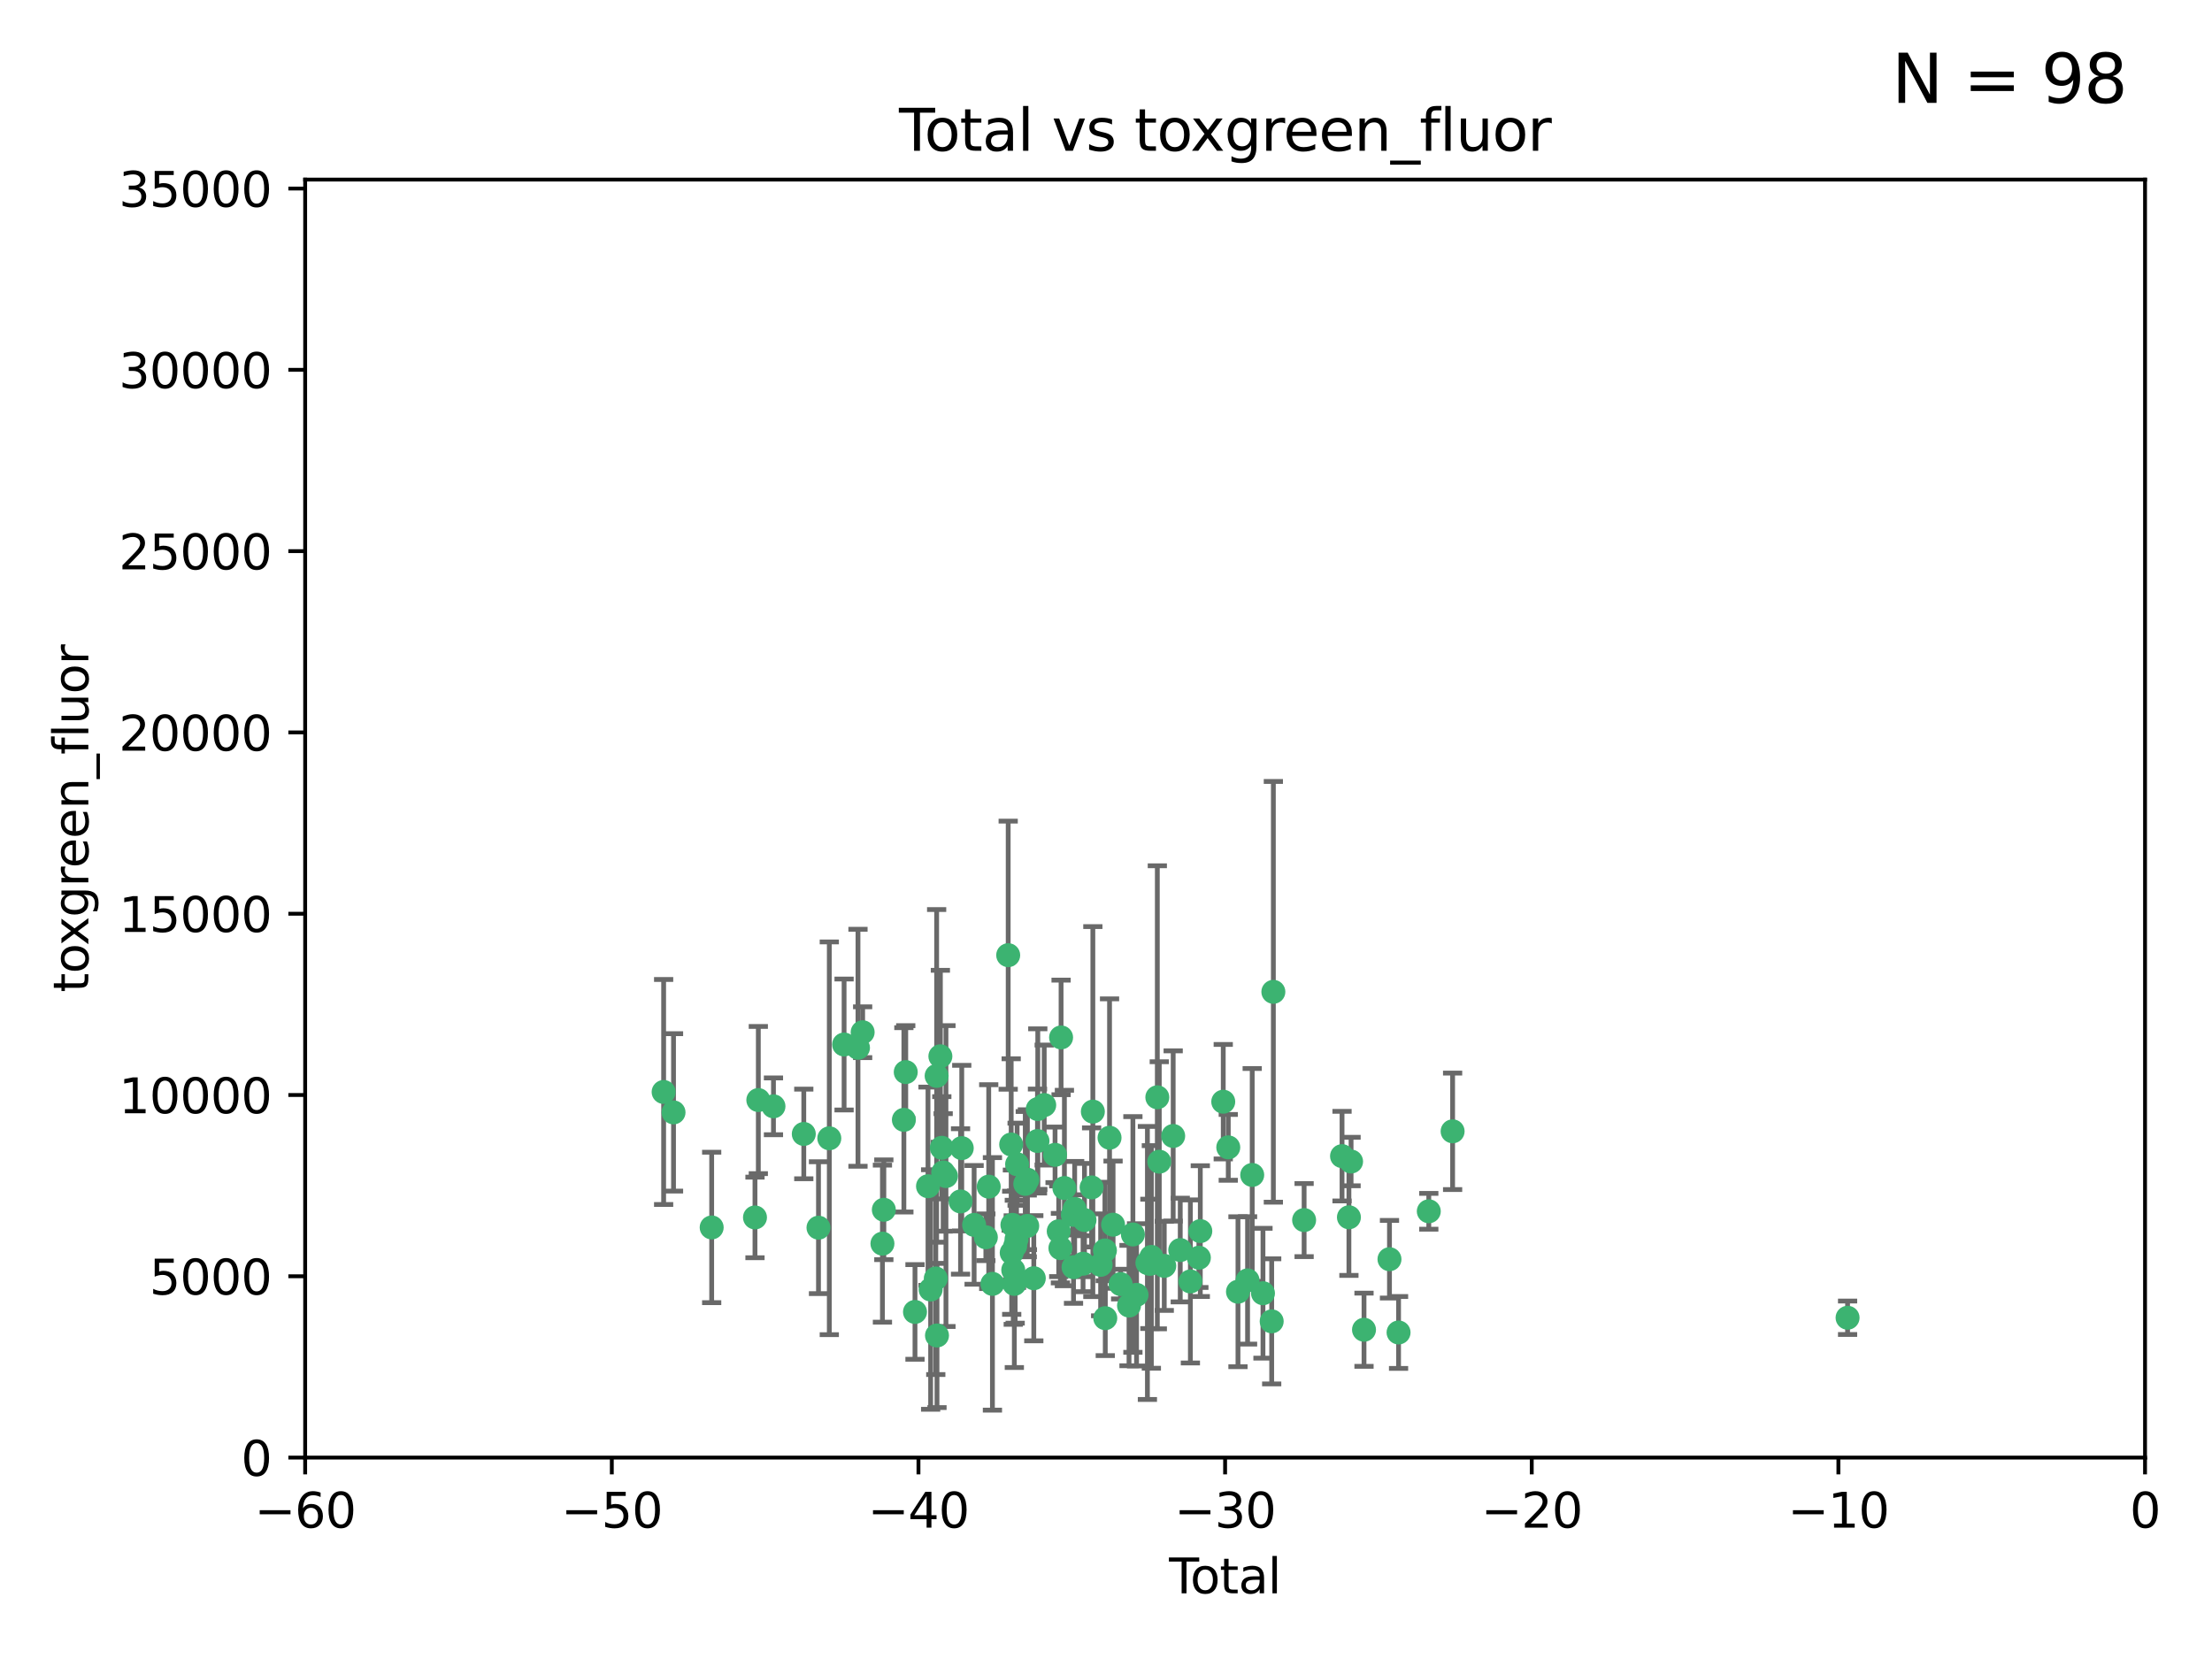 <?xml version="1.0" encoding="utf-8" standalone="no"?>
<!DOCTYPE svg PUBLIC "-//W3C//DTD SVG 1.1//EN"
  "http://www.w3.org/Graphics/SVG/1.1/DTD/svg11.dtd">
<svg xmlns:xlink="http://www.w3.org/1999/xlink" width="460.8pt" height="345.6pt" viewBox="0 0 460.8 345.6" xmlns="http://www.w3.org/2000/svg" version="1.1">
 <defs>
  <style type="text/css">*{stroke-linejoin: round; stroke-linecap: butt}</style>
 </defs>
 <g id="figure_1">
  <g id="patch_1">
   <path d="M 0 345.6 
L 460.8 345.6 
L 460.8 0 
L 0 0 
z
" style="fill: #ffffff"/>
  </g>
  <g id="axes_1">
   <g id="patch_2">
    <path d="M 63.571 303.64 
L 446.85 303.64 
L 446.85 37.411 
L 63.571 37.411 
z
" style="fill: #ffffff"/>
   </g>
   <g id="PathCollection_1">
    <defs>
     <path id="m11d4f9d084" d="M 0 1.118 
C 0.297 1.118 0.581 1 0.791 0.791 
C 1 0.581 1.118 0.297 1.118 0 
C 1.118 -0.297 1 -0.581 0.791 -0.791 
C 0.581 -1 0.297 -1.118 0 -1.118 
C -0.297 -1.118 -0.581 -1 -0.791 -0.791 
C -1 -0.581 -1.118 -0.297 -1.118 0 
C -1.118 0.297 -1 0.581 -0.791 0.791 
C -0.581 1 -0.297 1.118 0 1.118 
z
" style="stroke: #3cb371"/>
    </defs>
    <g clip-path="url(#p3425f186cd)">
     <use xlink:href="#m11d4f9d084" x="138.247" y="227.477" style="fill: #3cb371; stroke: #3cb371"/>
     <use xlink:href="#m11d4f9d084" x="140.308" y="231.729" style="fill: #3cb371; stroke: #3cb371"/>
     <use xlink:href="#m11d4f9d084" x="148.256" y="255.699" style="fill: #3cb371; stroke: #3cb371"/>
     <use xlink:href="#m11d4f9d084" x="157.277" y="253.616" style="fill: #3cb371; stroke: #3cb371"/>
     <use xlink:href="#m11d4f9d084" x="157.972" y="229.159" style="fill: #3cb371; stroke: #3cb371"/>
     <use xlink:href="#m11d4f9d084" x="161.127" y="230.468" style="fill: #3cb371; stroke: #3cb371"/>
     <use xlink:href="#m11d4f9d084" x="167.443" y="236.222" style="fill: #3cb371; stroke: #3cb371"/>
     <use xlink:href="#m11d4f9d084" x="170.507" y="255.748" style="fill: #3cb371; stroke: #3cb371"/>
     <use xlink:href="#m11d4f9d084" x="172.759" y="237.127" style="fill: #3cb371; stroke: #3cb371"/>
     <use xlink:href="#m11d4f9d084" x="175.839" y="217.589" style="fill: #3cb371; stroke: #3cb371"/>
     <use xlink:href="#m11d4f9d084" x="178.734" y="218.268" style="fill: #3cb371; stroke: #3cb371"/>
     <use xlink:href="#m11d4f9d084" x="179.705" y="215.033" style="fill: #3cb371; stroke: #3cb371"/>
     <use xlink:href="#m11d4f9d084" x="183.828" y="259.073" style="fill: #3cb371; stroke: #3cb371"/>
     <use xlink:href="#m11d4f9d084" x="184.12" y="252.015" style="fill: #3cb371; stroke: #3cb371"/>
     <use xlink:href="#m11d4f9d084" x="188.294" y="233.283" style="fill: #3cb371; stroke: #3cb371"/>
     <use xlink:href="#m11d4f9d084" x="188.684" y="223.335" style="fill: #3cb371; stroke: #3cb371"/>
     <use xlink:href="#m11d4f9d084" x="190.61" y="273.299" style="fill: #3cb371; stroke: #3cb371"/>
     <use xlink:href="#m11d4f9d084" x="193.321" y="247.113" style="fill: #3cb371; stroke: #3cb371"/>
     <use xlink:href="#m11d4f9d084" x="193.868" y="268.629" style="fill: #3cb371; stroke: #3cb371"/>
     <use xlink:href="#m11d4f9d084" x="194.941" y="266.328" style="fill: #3cb371; stroke: #3cb371"/>
     <use xlink:href="#m11d4f9d084" x="195.119" y="224.125" style="fill: #3cb371; stroke: #3cb371"/>
     <use xlink:href="#m11d4f9d084" x="195.192" y="278.206" style="fill: #3cb371; stroke: #3cb371"/>
     <use xlink:href="#m11d4f9d084" x="195.898" y="220.046" style="fill: #3cb371; stroke: #3cb371"/>
     <use xlink:href="#m11d4f9d084" x="196.198" y="239.106" style="fill: #3cb371; stroke: #3cb371"/>
     <use xlink:href="#m11d4f9d084" x="196.482" y="244.236" style="fill: #3cb371; stroke: #3cb371"/>
     <use xlink:href="#m11d4f9d084" x="197.059" y="244.995" style="fill: #3cb371; stroke: #3cb371"/>
     <use xlink:href="#m11d4f9d084" x="200.1" y="250.282" style="fill: #3cb371; stroke: #3cb371"/>
     <use xlink:href="#m11d4f9d084" x="200.351" y="239.176" style="fill: #3cb371; stroke: #3cb371"/>
     <use xlink:href="#m11d4f9d084" x="202.927" y="255.164" style="fill: #3cb371; stroke: #3cb371"/>
     <use xlink:href="#m11d4f9d084" x="205.37" y="257.746" style="fill: #3cb371; stroke: #3cb371"/>
     <use xlink:href="#m11d4f9d084" x="205.97" y="247.2" style="fill: #3cb371; stroke: #3cb371"/>
     <use xlink:href="#m11d4f9d084" x="206.742" y="267.453" style="fill: #3cb371; stroke: #3cb371"/>
     <use xlink:href="#m11d4f9d084" x="210.025" y="198.98" style="fill: #3cb371; stroke: #3cb371"/>
     <use xlink:href="#m11d4f9d084" x="210.649" y="238.421" style="fill: #3cb371; stroke: #3cb371"/>
     <use xlink:href="#m11d4f9d084" x="210.758" y="260.979" style="fill: #3cb371; stroke: #3cb371"/>
     <use xlink:href="#m11d4f9d084" x="210.905" y="255.162" style="fill: #3cb371; stroke: #3cb371"/>
     <use xlink:href="#m11d4f9d084" x="211.079" y="264.575" style="fill: #3cb371; stroke: #3cb371"/>
     <use xlink:href="#m11d4f9d084" x="211.305" y="267.458" style="fill: #3cb371; stroke: #3cb371"/>
     <use xlink:href="#m11d4f9d084" x="211.477" y="259.567" style="fill: #3cb371; stroke: #3cb371"/>
     <use xlink:href="#m11d4f9d084" x="211.76" y="258.155" style="fill: #3cb371; stroke: #3cb371"/>
     <use xlink:href="#m11d4f9d084" x="211.883" y="242.529" style="fill: #3cb371; stroke: #3cb371"/>
     <use xlink:href="#m11d4f9d084" x="213.583" y="246.623" style="fill: #3cb371; stroke: #3cb371"/>
     <use xlink:href="#m11d4f9d084" x="213.992" y="255.382" style="fill: #3cb371; stroke: #3cb371"/>
     <use xlink:href="#m11d4f9d084" x="214.027" y="245.75" style="fill: #3cb371; stroke: #3cb371"/>
     <use xlink:href="#m11d4f9d084" x="215.359" y="266.279" style="fill: #3cb371; stroke: #3cb371"/>
     <use xlink:href="#m11d4f9d084" x="216.126" y="237.694" style="fill: #3cb371; stroke: #3cb371"/>
     <use xlink:href="#m11d4f9d084" x="216.19" y="231.039" style="fill: #3cb371; stroke: #3cb371"/>
     <use xlink:href="#m11d4f9d084" x="217.529" y="230.204" style="fill: #3cb371; stroke: #3cb371"/>
     <use xlink:href="#m11d4f9d084" x="219.787" y="240.574" style="fill: #3cb371; stroke: #3cb371"/>
     <use xlink:href="#m11d4f9d084" x="220.553" y="256.494" style="fill: #3cb371; stroke: #3cb371"/>
     <use xlink:href="#m11d4f9d084" x="220.903" y="260.01" style="fill: #3cb371; stroke: #3cb371"/>
     <use xlink:href="#m11d4f9d084" x="221.043" y="216.114" style="fill: #3cb371; stroke: #3cb371"/>
     <use xlink:href="#m11d4f9d084" x="221.736" y="247.49" style="fill: #3cb371; stroke: #3cb371"/>
     <use xlink:href="#m11d4f9d084" x="223.492" y="253.07" style="fill: #3cb371; stroke: #3cb371"/>
     <use xlink:href="#m11d4f9d084" x="223.633" y="263.972" style="fill: #3cb371; stroke: #3cb371"/>
     <use xlink:href="#m11d4f9d084" x="223.87" y="251.842" style="fill: #3cb371; stroke: #3cb371"/>
     <use xlink:href="#m11d4f9d084" x="225.62" y="263.256" style="fill: #3cb371; stroke: #3cb371"/>
     <use xlink:href="#m11d4f9d084" x="225.919" y="254.158" style="fill: #3cb371; stroke: #3cb371"/>
     <use xlink:href="#m11d4f9d084" x="227.403" y="247.358" style="fill: #3cb371; stroke: #3cb371"/>
     <use xlink:href="#m11d4f9d084" x="227.661" y="231.566" style="fill: #3cb371; stroke: #3cb371"/>
     <use xlink:href="#m11d4f9d084" x="229.284" y="263.488" style="fill: #3cb371; stroke: #3cb371"/>
     <use xlink:href="#m11d4f9d084" x="230.177" y="260.493" style="fill: #3cb371; stroke: #3cb371"/>
     <use xlink:href="#m11d4f9d084" x="230.249" y="274.597" style="fill: #3cb371; stroke: #3cb371"/>
     <use xlink:href="#m11d4f9d084" x="231.138" y="237.01" style="fill: #3cb371; stroke: #3cb371"/>
     <use xlink:href="#m11d4f9d084" x="231.873" y="255.125" style="fill: #3cb371; stroke: #3cb371"/>
     <use xlink:href="#m11d4f9d084" x="233.447" y="267.501" style="fill: #3cb371; stroke: #3cb371"/>
     <use xlink:href="#m11d4f9d084" x="235.197" y="271.972" style="fill: #3cb371; stroke: #3cb371"/>
     <use xlink:href="#m11d4f9d084" x="236.004" y="257.16" style="fill: #3cb371; stroke: #3cb371"/>
     <use xlink:href="#m11d4f9d084" x="236.762" y="269.741" style="fill: #3cb371; stroke: #3cb371"/>
     <use xlink:href="#m11d4f9d084" x="239.026" y="263.095" style="fill: #3cb371; stroke: #3cb371"/>
     <use xlink:href="#m11d4f9d084" x="239.541" y="263.286" style="fill: #3cb371; stroke: #3cb371"/>
     <use xlink:href="#m11d4f9d084" x="239.849" y="261.842" style="fill: #3cb371; stroke: #3cb371"/>
     <use xlink:href="#m11d4f9d084" x="241.093" y="228.587" style="fill: #3cb371; stroke: #3cb371"/>
     <use xlink:href="#m11d4f9d084" x="241.499" y="242.001" style="fill: #3cb371; stroke: #3cb371"/>
     <use xlink:href="#m11d4f9d084" x="242.537" y="263.706" style="fill: #3cb371; stroke: #3cb371"/>
     <use xlink:href="#m11d4f9d084" x="244.396" y="236.646" style="fill: #3cb371; stroke: #3cb371"/>
     <use xlink:href="#m11d4f9d084" x="245.868" y="260.409" style="fill: #3cb371; stroke: #3cb371"/>
     <use xlink:href="#m11d4f9d084" x="247.979" y="266.947" style="fill: #3cb371; stroke: #3cb371"/>
     <use xlink:href="#m11d4f9d084" x="249.748" y="262.005" style="fill: #3cb371; stroke: #3cb371"/>
     <use xlink:href="#m11d4f9d084" x="250.045" y="256.462" style="fill: #3cb371; stroke: #3cb371"/>
     <use xlink:href="#m11d4f9d084" x="254.825" y="229.505" style="fill: #3cb371; stroke: #3cb371"/>
     <use xlink:href="#m11d4f9d084" x="255.871" y="239.016" style="fill: #3cb371; stroke: #3cb371"/>
     <use xlink:href="#m11d4f9d084" x="257.894" y="269.089" style="fill: #3cb371; stroke: #3cb371"/>
     <use xlink:href="#m11d4f9d084" x="259.892" y="266.727" style="fill: #3cb371; stroke: #3cb371"/>
     <use xlink:href="#m11d4f9d084" x="260.858" y="244.765" style="fill: #3cb371; stroke: #3cb371"/>
     <use xlink:href="#m11d4f9d084" x="263.101" y="269.405" style="fill: #3cb371; stroke: #3cb371"/>
     <use xlink:href="#m11d4f9d084" x="264.916" y="275.261" style="fill: #3cb371; stroke: #3cb371"/>
     <use xlink:href="#m11d4f9d084" x="265.264" y="206.615" style="fill: #3cb371; stroke: #3cb371"/>
     <use xlink:href="#m11d4f9d084" x="271.671" y="254.163" style="fill: #3cb371; stroke: #3cb371"/>
     <use xlink:href="#m11d4f9d084" x="279.571" y="240.841" style="fill: #3cb371; stroke: #3cb371"/>
     <use xlink:href="#m11d4f9d084" x="281.005" y="253.584" style="fill: #3cb371; stroke: #3cb371"/>
     <use xlink:href="#m11d4f9d084" x="281.454" y="241.969" style="fill: #3cb371; stroke: #3cb371"/>
     <use xlink:href="#m11d4f9d084" x="284.148" y="277.009" style="fill: #3cb371; stroke: #3cb371"/>
     <use xlink:href="#m11d4f9d084" x="289.454" y="262.316" style="fill: #3cb371; stroke: #3cb371"/>
     <use xlink:href="#m11d4f9d084" x="291.346" y="277.579" style="fill: #3cb371; stroke: #3cb371"/>
     <use xlink:href="#m11d4f9d084" x="297.644" y="252.334" style="fill: #3cb371; stroke: #3cb371"/>
     <use xlink:href="#m11d4f9d084" x="302.606" y="235.674" style="fill: #3cb371; stroke: #3cb371"/>
     <use xlink:href="#m11d4f9d084" x="384.885" y="274.511" style="fill: #3cb371; stroke: #3cb371"/>
    </g>
   </g>
   <g id="matplotlib.axis_1">
    <g id="xtick_1">
     <g id="line2d_1">
      <defs>
       <path id="m7004e5e8db" d="M 0 0 
L 0 3.5 
" style="stroke: #000000; stroke-width: 0.8"/>
      </defs>
      <g>
       <use xlink:href="#m7004e5e8db" x="63.571" y="303.64" style="stroke: #000000; stroke-width: 0.8"/>
      </g>
     </g>
     <g id="text_1">
      <!-- −60 -->
      <g transform="translate(53.019 318.238)scale(0.1 -0.1)">
       <defs>
        <path id="DejaVuSans-2212" d="M 678 2272 
L 4684 2272 
L 4684 1741 
L 678 1741 
L 678 2272 
z
" transform="scale(0.016)"/>
        <path id="DejaVuSans-36" d="M 2113 2584 
Q 1688 2584 1439 2293 
Q 1191 2003 1191 1497 
Q 1191 994 1439 701 
Q 1688 409 2113 409 
Q 2538 409 2786 701 
Q 3034 994 3034 1497 
Q 3034 2003 2786 2293 
Q 2538 2584 2113 2584 
z
M 3366 4563 
L 3366 3988 
Q 3128 4100 2886 4159 
Q 2644 4219 2406 4219 
Q 1781 4219 1451 3797 
Q 1122 3375 1075 2522 
Q 1259 2794 1537 2939 
Q 1816 3084 2150 3084 
Q 2853 3084 3261 2657 
Q 3669 2231 3669 1497 
Q 3669 778 3244 343 
Q 2819 -91 2113 -91 
Q 1303 -91 875 529 
Q 447 1150 447 2328 
Q 447 3434 972 4092 
Q 1497 4750 2381 4750 
Q 2619 4750 2861 4703 
Q 3103 4656 3366 4563 
z
" transform="scale(0.016)"/>
        <path id="DejaVuSans-30" d="M 2034 4250 
Q 1547 4250 1301 3770 
Q 1056 3291 1056 2328 
Q 1056 1369 1301 889 
Q 1547 409 2034 409 
Q 2525 409 2770 889 
Q 3016 1369 3016 2328 
Q 3016 3291 2770 3770 
Q 2525 4250 2034 4250 
z
M 2034 4750 
Q 2819 4750 3233 4129 
Q 3647 3509 3647 2328 
Q 3647 1150 3233 529 
Q 2819 -91 2034 -91 
Q 1250 -91 836 529 
Q 422 1150 422 2328 
Q 422 3509 836 4129 
Q 1250 4750 2034 4750 
z
" transform="scale(0.016)"/>
       </defs>
       <use xlink:href="#DejaVuSans-2212"/>
       <use xlink:href="#DejaVuSans-36" x="83.789"/>
       <use xlink:href="#DejaVuSans-30" x="147.412"/>
      </g>
     </g>
    </g>
    <g id="xtick_2">
     <g id="line2d_2">
      <g>
       <use xlink:href="#m7004e5e8db" x="127.451" y="303.64" style="stroke: #000000; stroke-width: 0.8"/>
      </g>
     </g>
     <g id="text_2">
      <!-- −50 -->
      <g transform="translate(116.899 318.238)scale(0.1 -0.1)">
       <defs>
        <path id="DejaVuSans-35" d="M 691 4666 
L 3169 4666 
L 3169 4134 
L 1269 4134 
L 1269 2991 
Q 1406 3038 1543 3061 
Q 1681 3084 1819 3084 
Q 2600 3084 3056 2656 
Q 3513 2228 3513 1497 
Q 3513 744 3044 326 
Q 2575 -91 1722 -91 
Q 1428 -91 1123 -41 
Q 819 9 494 109 
L 494 744 
Q 775 591 1075 516 
Q 1375 441 1709 441 
Q 2250 441 2565 725 
Q 2881 1009 2881 1497 
Q 2881 1984 2565 2268 
Q 2250 2553 1709 2553 
Q 1456 2553 1204 2497 
Q 953 2441 691 2322 
L 691 4666 
z
" transform="scale(0.016)"/>
       </defs>
       <use xlink:href="#DejaVuSans-2212"/>
       <use xlink:href="#DejaVuSans-35" x="83.789"/>
       <use xlink:href="#DejaVuSans-30" x="147.412"/>
      </g>
     </g>
    </g>
    <g id="xtick_3">
     <g id="line2d_3">
      <g>
       <use xlink:href="#m7004e5e8db" x="191.331" y="303.64" style="stroke: #000000; stroke-width: 0.8"/>
      </g>
     </g>
     <g id="text_3">
      <!-- −40 -->
      <g transform="translate(180.778 318.238)scale(0.1 -0.1)">
       <defs>
        <path id="DejaVuSans-34" d="M 2419 4116 
L 825 1625 
L 2419 1625 
L 2419 4116 
z
M 2253 4666 
L 3047 4666 
L 3047 1625 
L 3713 1625 
L 3713 1100 
L 3047 1100 
L 3047 0 
L 2419 0 
L 2419 1100 
L 313 1100 
L 313 1709 
L 2253 4666 
z
" transform="scale(0.016)"/>
       </defs>
       <use xlink:href="#DejaVuSans-2212"/>
       <use xlink:href="#DejaVuSans-34" x="83.789"/>
       <use xlink:href="#DejaVuSans-30" x="147.412"/>
      </g>
     </g>
    </g>
    <g id="xtick_4">
     <g id="line2d_4">
      <g>
       <use xlink:href="#m7004e5e8db" x="255.211" y="303.64" style="stroke: #000000; stroke-width: 0.8"/>
      </g>
     </g>
     <g id="text_4">
      <!-- −30 -->
      <g transform="translate(244.658 318.238)scale(0.1 -0.1)">
       <defs>
        <path id="DejaVuSans-33" d="M 2597 2516 
Q 3050 2419 3304 2112 
Q 3559 1806 3559 1356 
Q 3559 666 3084 287 
Q 2609 -91 1734 -91 
Q 1441 -91 1130 -33 
Q 819 25 488 141 
L 488 750 
Q 750 597 1062 519 
Q 1375 441 1716 441 
Q 2309 441 2620 675 
Q 2931 909 2931 1356 
Q 2931 1769 2642 2001 
Q 2353 2234 1838 2234 
L 1294 2234 
L 1294 2753 
L 1863 2753 
Q 2328 2753 2575 2939 
Q 2822 3125 2822 3475 
Q 2822 3834 2567 4026 
Q 2313 4219 1838 4219 
Q 1578 4219 1281 4162 
Q 984 4106 628 3988 
L 628 4550 
Q 988 4650 1302 4700 
Q 1616 4750 1894 4750 
Q 2613 4750 3031 4423 
Q 3450 4097 3450 3541 
Q 3450 3153 3228 2886 
Q 3006 2619 2597 2516 
z
" transform="scale(0.016)"/>
       </defs>
       <use xlink:href="#DejaVuSans-2212"/>
       <use xlink:href="#DejaVuSans-33" x="83.789"/>
       <use xlink:href="#DejaVuSans-30" x="147.412"/>
      </g>
     </g>
    </g>
    <g id="xtick_5">
     <g id="line2d_5">
      <g>
       <use xlink:href="#m7004e5e8db" x="319.09" y="303.64" style="stroke: #000000; stroke-width: 0.8"/>
      </g>
     </g>
     <g id="text_5">
      <!-- −20 -->
      <g transform="translate(308.538 318.238)scale(0.1 -0.1)">
       <defs>
        <path id="DejaVuSans-32" d="M 1228 531 
L 3431 531 
L 3431 0 
L 469 0 
L 469 531 
Q 828 903 1448 1529 
Q 2069 2156 2228 2338 
Q 2531 2678 2651 2914 
Q 2772 3150 2772 3378 
Q 2772 3750 2511 3984 
Q 2250 4219 1831 4219 
Q 1534 4219 1204 4116 
Q 875 4013 500 3803 
L 500 4441 
Q 881 4594 1212 4672 
Q 1544 4750 1819 4750 
Q 2544 4750 2975 4387 
Q 3406 4025 3406 3419 
Q 3406 3131 3298 2873 
Q 3191 2616 2906 2266 
Q 2828 2175 2409 1742 
Q 1991 1309 1228 531 
z
" transform="scale(0.016)"/>
       </defs>
       <use xlink:href="#DejaVuSans-2212"/>
       <use xlink:href="#DejaVuSans-32" x="83.789"/>
       <use xlink:href="#DejaVuSans-30" x="147.412"/>
      </g>
     </g>
    </g>
    <g id="xtick_6">
     <g id="line2d_6">
      <g>
       <use xlink:href="#m7004e5e8db" x="382.97" y="303.64" style="stroke: #000000; stroke-width: 0.8"/>
      </g>
     </g>
     <g id="text_6">
      <!-- −10 -->
      <g transform="translate(372.418 318.238)scale(0.1 -0.1)">
       <defs>
        <path id="DejaVuSans-31" d="M 794 531 
L 1825 531 
L 1825 4091 
L 703 3866 
L 703 4441 
L 1819 4666 
L 2450 4666 
L 2450 531 
L 3481 531 
L 3481 0 
L 794 0 
L 794 531 
z
" transform="scale(0.016)"/>
       </defs>
       <use xlink:href="#DejaVuSans-2212"/>
       <use xlink:href="#DejaVuSans-31" x="83.789"/>
       <use xlink:href="#DejaVuSans-30" x="147.412"/>
      </g>
     </g>
    </g>
    <g id="xtick_7">
     <g id="line2d_7">
      <g>
       <use xlink:href="#m7004e5e8db" x="446.85" y="303.64" style="stroke: #000000; stroke-width: 0.8"/>
      </g>
     </g>
     <g id="text_7">
      <!-- 0 -->
      <g transform="translate(443.669 318.238)scale(0.1 -0.1)">
       <use xlink:href="#DejaVuSans-30"/>
      </g>
     </g>
    </g>
    <g id="text_8">
     <!-- Total -->
     <g transform="translate(243.534 331.917)scale(0.1 -0.1)">
      <defs>
       <path id="DejaVuSans-54" d="M -19 4666 
L 3928 4666 
L 3928 4134 
L 2272 4134 
L 2272 0 
L 1638 0 
L 1638 4134 
L -19 4134 
L -19 4666 
z
" transform="scale(0.016)"/>
       <path id="DejaVuSans-6f" d="M 1959 3097 
Q 1497 3097 1228 2736 
Q 959 2375 959 1747 
Q 959 1119 1226 758 
Q 1494 397 1959 397 
Q 2419 397 2687 759 
Q 2956 1122 2956 1747 
Q 2956 2369 2687 2733 
Q 2419 3097 1959 3097 
z
M 1959 3584 
Q 2709 3584 3137 3096 
Q 3566 2609 3566 1747 
Q 3566 888 3137 398 
Q 2709 -91 1959 -91 
Q 1206 -91 779 398 
Q 353 888 353 1747 
Q 353 2609 779 3096 
Q 1206 3584 1959 3584 
z
" transform="scale(0.016)"/>
       <path id="DejaVuSans-74" d="M 1172 4494 
L 1172 3500 
L 2356 3500 
L 2356 3053 
L 1172 3053 
L 1172 1153 
Q 1172 725 1289 603 
Q 1406 481 1766 481 
L 2356 481 
L 2356 0 
L 1766 0 
Q 1100 0 847 248 
Q 594 497 594 1153 
L 594 3053 
L 172 3053 
L 172 3500 
L 594 3500 
L 594 4494 
L 1172 4494 
z
" transform="scale(0.016)"/>
       <path id="DejaVuSans-61" d="M 2194 1759 
Q 1497 1759 1228 1600 
Q 959 1441 959 1056 
Q 959 750 1161 570 
Q 1363 391 1709 391 
Q 2188 391 2477 730 
Q 2766 1069 2766 1631 
L 2766 1759 
L 2194 1759 
z
M 3341 1997 
L 3341 0 
L 2766 0 
L 2766 531 
Q 2569 213 2275 61 
Q 1981 -91 1556 -91 
Q 1019 -91 701 211 
Q 384 513 384 1019 
Q 384 1609 779 1909 
Q 1175 2209 1959 2209 
L 2766 2209 
L 2766 2266 
Q 2766 2663 2505 2880 
Q 2244 3097 1772 3097 
Q 1472 3097 1187 3025 
Q 903 2953 641 2809 
L 641 3341 
Q 956 3463 1253 3523 
Q 1550 3584 1831 3584 
Q 2591 3584 2966 3190 
Q 3341 2797 3341 1997 
z
" transform="scale(0.016)"/>
       <path id="DejaVuSans-6c" d="M 603 4863 
L 1178 4863 
L 1178 0 
L 603 0 
L 603 4863 
z
" transform="scale(0.016)"/>
      </defs>
      <use xlink:href="#DejaVuSans-54"/>
      <use xlink:href="#DejaVuSans-6f" x="44.084"/>
      <use xlink:href="#DejaVuSans-74" x="105.266"/>
      <use xlink:href="#DejaVuSans-61" x="144.475"/>
      <use xlink:href="#DejaVuSans-6c" x="205.754"/>
     </g>
    </g>
   </g>
   <g id="matplotlib.axis_2">
    <g id="ytick_1">
     <g id="line2d_8">
      <defs>
       <path id="m3286c82001" d="M 0 0 
L -3.5 0 
" style="stroke: #000000; stroke-width: 0.8"/>
      </defs>
      <g>
       <use xlink:href="#m3286c82001" x="63.571" y="303.64" style="stroke: #000000; stroke-width: 0.8"/>
      </g>
     </g>
     <g id="text_9">
      <!-- 0 -->
      <g transform="translate(50.209 307.439)scale(0.1 -0.1)">
       <use xlink:href="#DejaVuSans-30"/>
      </g>
     </g>
    </g>
    <g id="ytick_2">
     <g id="line2d_9">
      <g>
       <use xlink:href="#m3286c82001" x="63.571" y="265.874" style="stroke: #000000; stroke-width: 0.8"/>
      </g>
     </g>
     <g id="text_10">
      <!-- 5000 -->
      <g transform="translate(31.121 269.673)scale(0.1 -0.1)">
       <use xlink:href="#DejaVuSans-35"/>
       <use xlink:href="#DejaVuSans-30" x="63.623"/>
       <use xlink:href="#DejaVuSans-30" x="127.246"/>
       <use xlink:href="#DejaVuSans-30" x="190.869"/>
      </g>
     </g>
    </g>
    <g id="ytick_3">
     <g id="line2d_10">
      <g>
       <use xlink:href="#m3286c82001" x="63.571" y="228.108" style="stroke: #000000; stroke-width: 0.8"/>
      </g>
     </g>
     <g id="text_11">
      <!-- 10000 -->
      <g transform="translate(24.759 231.907)scale(0.1 -0.1)">
       <use xlink:href="#DejaVuSans-31"/>
       <use xlink:href="#DejaVuSans-30" x="63.623"/>
       <use xlink:href="#DejaVuSans-30" x="127.246"/>
       <use xlink:href="#DejaVuSans-30" x="190.869"/>
       <use xlink:href="#DejaVuSans-30" x="254.492"/>
      </g>
     </g>
    </g>
    <g id="ytick_4">
     <g id="line2d_11">
      <g>
       <use xlink:href="#m3286c82001" x="63.571" y="190.342" style="stroke: #000000; stroke-width: 0.8"/>
      </g>
     </g>
     <g id="text_12">
      <!-- 15000 -->
      <g transform="translate(24.759 194.141)scale(0.1 -0.1)">
       <use xlink:href="#DejaVuSans-31"/>
       <use xlink:href="#DejaVuSans-35" x="63.623"/>
       <use xlink:href="#DejaVuSans-30" x="127.246"/>
       <use xlink:href="#DejaVuSans-30" x="190.869"/>
       <use xlink:href="#DejaVuSans-30" x="254.492"/>
      </g>
     </g>
    </g>
    <g id="ytick_5">
     <g id="line2d_12">
      <g>
       <use xlink:href="#m3286c82001" x="63.571" y="152.576" style="stroke: #000000; stroke-width: 0.8"/>
      </g>
     </g>
     <g id="text_13">
      <!-- 20000 -->
      <g transform="translate(24.759 156.375)scale(0.1 -0.1)">
       <use xlink:href="#DejaVuSans-32"/>
       <use xlink:href="#DejaVuSans-30" x="63.623"/>
       <use xlink:href="#DejaVuSans-30" x="127.246"/>
       <use xlink:href="#DejaVuSans-30" x="190.869"/>
       <use xlink:href="#DejaVuSans-30" x="254.492"/>
      </g>
     </g>
    </g>
    <g id="ytick_6">
     <g id="line2d_13">
      <g>
       <use xlink:href="#m3286c82001" x="63.571" y="114.81" style="stroke: #000000; stroke-width: 0.8"/>
      </g>
     </g>
     <g id="text_14">
      <!-- 25000 -->
      <g transform="translate(24.759 118.609)scale(0.1 -0.1)">
       <use xlink:href="#DejaVuSans-32"/>
       <use xlink:href="#DejaVuSans-35" x="63.623"/>
       <use xlink:href="#DejaVuSans-30" x="127.246"/>
       <use xlink:href="#DejaVuSans-30" x="190.869"/>
       <use xlink:href="#DejaVuSans-30" x="254.492"/>
      </g>
     </g>
    </g>
    <g id="ytick_7">
     <g id="line2d_14">
      <g>
       <use xlink:href="#m3286c82001" x="63.571" y="77.044" style="stroke: #000000; stroke-width: 0.8"/>
      </g>
     </g>
     <g id="text_15">
      <!-- 30000 -->
      <g transform="translate(24.759 80.844)scale(0.1 -0.1)">
       <use xlink:href="#DejaVuSans-33"/>
       <use xlink:href="#DejaVuSans-30" x="63.623"/>
       <use xlink:href="#DejaVuSans-30" x="127.246"/>
       <use xlink:href="#DejaVuSans-30" x="190.869"/>
       <use xlink:href="#DejaVuSans-30" x="254.492"/>
      </g>
     </g>
    </g>
    <g id="ytick_8">
     <g id="line2d_15">
      <g>
       <use xlink:href="#m3286c82001" x="63.571" y="39.278" style="stroke: #000000; stroke-width: 0.8"/>
      </g>
     </g>
     <g id="text_16">
      <!-- 35000 -->
      <g transform="translate(24.759 43.078)scale(0.1 -0.1)">
       <use xlink:href="#DejaVuSans-33"/>
       <use xlink:href="#DejaVuSans-35" x="63.623"/>
       <use xlink:href="#DejaVuSans-30" x="127.246"/>
       <use xlink:href="#DejaVuSans-30" x="190.869"/>
       <use xlink:href="#DejaVuSans-30" x="254.492"/>
      </g>
     </g>
    </g>
    <g id="text_17">
     <!-- toxgreen_fluor -->
     <g transform="translate(18.401 206.72)rotate(-90)scale(0.1 -0.1)">
      <defs>
       <path id="DejaVuSans-78" d="M 3513 3500 
L 2247 1797 
L 3578 0 
L 2900 0 
L 1881 1375 
L 863 0 
L 184 0 
L 1544 1831 
L 300 3500 
L 978 3500 
L 1906 2253 
L 2834 3500 
L 3513 3500 
z
" transform="scale(0.016)"/>
       <path id="DejaVuSans-67" d="M 2906 1791 
Q 2906 2416 2648 2759 
Q 2391 3103 1925 3103 
Q 1463 3103 1205 2759 
Q 947 2416 947 1791 
Q 947 1169 1205 825 
Q 1463 481 1925 481 
Q 2391 481 2648 825 
Q 2906 1169 2906 1791 
z
M 3481 434 
Q 3481 -459 3084 -895 
Q 2688 -1331 1869 -1331 
Q 1566 -1331 1297 -1286 
Q 1028 -1241 775 -1147 
L 775 -588 
Q 1028 -725 1275 -790 
Q 1522 -856 1778 -856 
Q 2344 -856 2625 -561 
Q 2906 -266 2906 331 
L 2906 616 
Q 2728 306 2450 153 
Q 2172 0 1784 0 
Q 1141 0 747 490 
Q 353 981 353 1791 
Q 353 2603 747 3093 
Q 1141 3584 1784 3584 
Q 2172 3584 2450 3431 
Q 2728 3278 2906 2969 
L 2906 3500 
L 3481 3500 
L 3481 434 
z
" transform="scale(0.016)"/>
       <path id="DejaVuSans-72" d="M 2631 2963 
Q 2534 3019 2420 3045 
Q 2306 3072 2169 3072 
Q 1681 3072 1420 2755 
Q 1159 2438 1159 1844 
L 1159 0 
L 581 0 
L 581 3500 
L 1159 3500 
L 1159 2956 
Q 1341 3275 1631 3429 
Q 1922 3584 2338 3584 
Q 2397 3584 2469 3576 
Q 2541 3569 2628 3553 
L 2631 2963 
z
" transform="scale(0.016)"/>
       <path id="DejaVuSans-65" d="M 3597 1894 
L 3597 1613 
L 953 1613 
Q 991 1019 1311 708 
Q 1631 397 2203 397 
Q 2534 397 2845 478 
Q 3156 559 3463 722 
L 3463 178 
Q 3153 47 2828 -22 
Q 2503 -91 2169 -91 
Q 1331 -91 842 396 
Q 353 884 353 1716 
Q 353 2575 817 3079 
Q 1281 3584 2069 3584 
Q 2775 3584 3186 3129 
Q 3597 2675 3597 1894 
z
M 3022 2063 
Q 3016 2534 2758 2815 
Q 2500 3097 2075 3097 
Q 1594 3097 1305 2825 
Q 1016 2553 972 2059 
L 3022 2063 
z
" transform="scale(0.016)"/>
       <path id="DejaVuSans-6e" d="M 3513 2113 
L 3513 0 
L 2938 0 
L 2938 2094 
Q 2938 2591 2744 2837 
Q 2550 3084 2163 3084 
Q 1697 3084 1428 2787 
Q 1159 2491 1159 1978 
L 1159 0 
L 581 0 
L 581 3500 
L 1159 3500 
L 1159 2956 
Q 1366 3272 1645 3428 
Q 1925 3584 2291 3584 
Q 2894 3584 3203 3211 
Q 3513 2838 3513 2113 
z
" transform="scale(0.016)"/>
       <path id="DejaVuSans-5f" d="M 3263 -1063 
L 3263 -1509 
L -63 -1509 
L -63 -1063 
L 3263 -1063 
z
" transform="scale(0.016)"/>
       <path id="DejaVuSans-66" d="M 2375 4863 
L 2375 4384 
L 1825 4384 
Q 1516 4384 1395 4259 
Q 1275 4134 1275 3809 
L 1275 3500 
L 2222 3500 
L 2222 3053 
L 1275 3053 
L 1275 0 
L 697 0 
L 697 3053 
L 147 3053 
L 147 3500 
L 697 3500 
L 697 3744 
Q 697 4328 969 4595 
Q 1241 4863 1831 4863 
L 2375 4863 
z
" transform="scale(0.016)"/>
       <path id="DejaVuSans-75" d="M 544 1381 
L 544 3500 
L 1119 3500 
L 1119 1403 
Q 1119 906 1312 657 
Q 1506 409 1894 409 
Q 2359 409 2629 706 
Q 2900 1003 2900 1516 
L 2900 3500 
L 3475 3500 
L 3475 0 
L 2900 0 
L 2900 538 
Q 2691 219 2414 64 
Q 2138 -91 1772 -91 
Q 1169 -91 856 284 
Q 544 659 544 1381 
z
M 1991 3584 
L 1991 3584 
z
" transform="scale(0.016)"/>
      </defs>
      <use xlink:href="#DejaVuSans-74"/>
      <use xlink:href="#DejaVuSans-6f" x="39.209"/>
      <use xlink:href="#DejaVuSans-78" x="97.266"/>
      <use xlink:href="#DejaVuSans-67" x="156.445"/>
      <use xlink:href="#DejaVuSans-72" x="219.922"/>
      <use xlink:href="#DejaVuSans-65" x="258.785"/>
      <use xlink:href="#DejaVuSans-65" x="320.309"/>
      <use xlink:href="#DejaVuSans-6e" x="381.832"/>
      <use xlink:href="#DejaVuSans-5f" x="445.211"/>
      <use xlink:href="#DejaVuSans-66" x="495.211"/>
      <use xlink:href="#DejaVuSans-6c" x="530.416"/>
      <use xlink:href="#DejaVuSans-75" x="558.199"/>
      <use xlink:href="#DejaVuSans-6f" x="621.578"/>
      <use xlink:href="#DejaVuSans-72" x="682.76"/>
     </g>
    </g>
   </g>
   <g id="LineCollection_1">
    <path d="M 138.247 250.911 
L 138.247 204.042 
" clip-path="url(#p3425f186cd)" style="fill: none; stroke: #696969"/>
    <path d="M 140.308 248.125 
L 140.308 215.333 
" clip-path="url(#p3425f186cd)" style="fill: none; stroke: #696969"/>
    <path d="M 148.256 271.368 
L 148.256 240.03 
" clip-path="url(#p3425f186cd)" style="fill: none; stroke: #696969"/>
    <path d="M 157.277 262.014 
L 157.277 245.218 
" clip-path="url(#p3425f186cd)" style="fill: none; stroke: #696969"/>
    <path d="M 157.972 244.49 
L 157.972 213.828 
" clip-path="url(#p3425f186cd)" style="fill: none; stroke: #696969"/>
    <path d="M 161.127 236.385 
L 161.127 224.551 
" clip-path="url(#p3425f186cd)" style="fill: none; stroke: #696969"/>
    <path d="M 167.443 245.56 
L 167.443 226.884 
" clip-path="url(#p3425f186cd)" style="fill: none; stroke: #696969"/>
    <path d="M 170.507 269.482 
L 170.507 242.013 
" clip-path="url(#p3425f186cd)" style="fill: none; stroke: #696969"/>
    <path d="M 172.759 278.037 
L 172.759 196.218 
" clip-path="url(#p3425f186cd)" style="fill: none; stroke: #696969"/>
    <path d="M 175.839 231.227 
L 175.839 203.952 
" clip-path="url(#p3425f186cd)" style="fill: none; stroke: #696969"/>
    <path d="M 178.734 242.951 
L 178.734 193.584 
" clip-path="url(#p3425f186cd)" style="fill: none; stroke: #696969"/>
    <path d="M 179.705 220.324 
L 179.705 209.742 
" clip-path="url(#p3425f186cd)" style="fill: none; stroke: #696969"/>
    <path d="M 183.828 275.427 
L 183.828 242.719 
" clip-path="url(#p3425f186cd)" style="fill: none; stroke: #696969"/>
    <path d="M 184.12 262.406 
L 184.12 241.624 
" clip-path="url(#p3425f186cd)" style="fill: none; stroke: #696969"/>
    <path d="M 188.294 252.481 
L 188.294 214.086 
" clip-path="url(#p3425f186cd)" style="fill: none; stroke: #696969"/>
    <path d="M 188.684 233.005 
L 188.684 213.664 
" clip-path="url(#p3425f186cd)" style="fill: none; stroke: #696969"/>
    <path d="M 190.61 283.157 
L 190.61 263.441 
" clip-path="url(#p3425f186cd)" style="fill: none; stroke: #696969"/>
    <path d="M 193.321 267.765 
L 193.321 226.461 
" clip-path="url(#p3425f186cd)" style="fill: none; stroke: #696969"/>
    <path d="M 193.868 293.578 
L 193.868 243.681 
" clip-path="url(#p3425f186cd)" style="fill: none; stroke: #696969"/>
    <path d="M 194.941 286.341 
L 194.941 246.315 
" clip-path="url(#p3425f186cd)" style="fill: none; stroke: #696969"/>
    <path d="M 195.119 258.772 
L 195.119 189.479 
" clip-path="url(#p3425f186cd)" style="fill: none; stroke: #696969"/>
    <path d="M 195.192 293.225 
L 195.192 263.186 
" clip-path="url(#p3425f186cd)" style="fill: none; stroke: #696969"/>
    <path d="M 195.898 237.957 
L 195.898 202.135 
" clip-path="url(#p3425f186cd)" style="fill: none; stroke: #696969"/>
    <path d="M 196.198 249.759 
L 196.198 228.452 
" clip-path="url(#p3425f186cd)" style="fill: none; stroke: #696969"/>
    <path d="M 196.482 256.483 
L 196.482 231.988 
" clip-path="url(#p3425f186cd)" style="fill: none; stroke: #696969"/>
    <path d="M 197.059 276.334 
L 197.059 213.655 
" clip-path="url(#p3425f186cd)" style="fill: none; stroke: #696969"/>
    <path d="M 200.1 265.427 
L 200.1 235.137 
" clip-path="url(#p3425f186cd)" style="fill: none; stroke: #696969"/>
    <path d="M 200.351 256.427 
L 200.351 221.924 
" clip-path="url(#p3425f186cd)" style="fill: none; stroke: #696969"/>
    <path d="M 202.927 267.529 
L 202.927 242.8 
" clip-path="url(#p3425f186cd)" style="fill: none; stroke: #696969"/>
    <path d="M 205.37 262.608 
L 205.37 252.884 
" clip-path="url(#p3425f186cd)" style="fill: none; stroke: #696969"/>
    <path d="M 205.97 268.437 
L 205.97 225.964 
" clip-path="url(#p3425f186cd)" style="fill: none; stroke: #696969"/>
    <path d="M 206.742 293.757 
L 206.742 241.15 
" clip-path="url(#p3425f186cd)" style="fill: none; stroke: #696969"/>
    <path d="M 210.025 226.902 
L 210.025 171.058 
" clip-path="url(#p3425f186cd)" style="fill: none; stroke: #696969"/>
    <path d="M 210.649 256.278 
L 210.649 220.565 
" clip-path="url(#p3425f186cd)" style="fill: none; stroke: #696969"/>
    <path d="M 210.758 273.801 
L 210.758 248.158 
" clip-path="url(#p3425f186cd)" style="fill: none; stroke: #696969"/>
    <path d="M 210.905 266.585 
L 210.905 243.739 
" clip-path="url(#p3425f186cd)" style="fill: none; stroke: #696969"/>
    <path d="M 211.079 275.884 
L 211.079 253.266 
" clip-path="url(#p3425f186cd)" style="fill: none; stroke: #696969"/>
    <path d="M 211.305 284.88 
L 211.305 250.036 
" clip-path="url(#p3425f186cd)" style="fill: none; stroke: #696969"/>
    <path d="M 211.477 275.641 
L 211.477 243.492 
" clip-path="url(#p3425f186cd)" style="fill: none; stroke: #696969"/>
    <path d="M 211.76 268.208 
L 211.76 248.101 
" clip-path="url(#p3425f186cd)" style="fill: none; stroke: #696969"/>
    <path d="M 211.883 251.081 
L 211.883 233.977 
" clip-path="url(#p3425f186cd)" style="fill: none; stroke: #696969"/>
    <path d="M 213.583 261.694 
L 213.583 231.552 
" clip-path="url(#p3425f186cd)" style="fill: none; stroke: #696969"/>
    <path d="M 213.992 261.811 
L 213.992 248.953 
" clip-path="url(#p3425f186cd)" style="fill: none; stroke: #696969"/>
    <path d="M 214.027 260.314 
L 214.027 231.186 
" clip-path="url(#p3425f186cd)" style="fill: none; stroke: #696969"/>
    <path d="M 215.359 279.32 
L 215.359 253.239 
" clip-path="url(#p3425f186cd)" style="fill: none; stroke: #696969"/>
    <path d="M 216.126 248.524 
L 216.126 226.864 
" clip-path="url(#p3425f186cd)" style="fill: none; stroke: #696969"/>
    <path d="M 216.19 247.76 
L 216.19 214.319 
" clip-path="url(#p3425f186cd)" style="fill: none; stroke: #696969"/>
    <path d="M 217.529 242.701 
L 217.529 217.707 
" clip-path="url(#p3425f186cd)" style="fill: none; stroke: #696969"/>
    <path d="M 219.787 246.362 
L 219.787 234.786 
" clip-path="url(#p3425f186cd)" style="fill: none; stroke: #696969"/>
    <path d="M 220.553 265.936 
L 220.553 247.052 
" clip-path="url(#p3425f186cd)" style="fill: none; stroke: #696969"/>
    <path d="M 220.903 267.252 
L 220.903 252.769 
" clip-path="url(#p3425f186cd)" style="fill: none; stroke: #696969"/>
    <path d="M 221.043 228.048 
L 221.043 204.179 
" clip-path="url(#p3425f186cd)" style="fill: none; stroke: #696969"/>
    <path d="M 221.736 267.851 
L 221.736 227.129 
" clip-path="url(#p3425f186cd)" style="fill: none; stroke: #696969"/>
    <path d="M 223.492 257.248 
L 223.492 248.893 
" clip-path="url(#p3425f186cd)" style="fill: none; stroke: #696969"/>
    <path d="M 223.633 271.503 
L 223.633 256.44 
" clip-path="url(#p3425f186cd)" style="fill: none; stroke: #696969"/>
    <path d="M 223.87 261.732 
L 223.87 241.952 
" clip-path="url(#p3425f186cd)" style="fill: none; stroke: #696969"/>
    <path d="M 225.62 269.082 
L 225.62 257.431 
" clip-path="url(#p3425f186cd)" style="fill: none; stroke: #696969"/>
    <path d="M 225.919 265.949 
L 225.919 242.366 
" clip-path="url(#p3425f186cd)" style="fill: none; stroke: #696969"/>
    <path d="M 227.403 259.759 
L 227.403 234.957 
" clip-path="url(#p3425f186cd)" style="fill: none; stroke: #696969"/>
    <path d="M 227.661 270.103 
L 227.661 193.028 
" clip-path="url(#p3425f186cd)" style="fill: none; stroke: #696969"/>
    <path d="M 229.284 274.103 
L 229.284 252.873 
" clip-path="url(#p3425f186cd)" style="fill: none; stroke: #696969"/>
    <path d="M 230.177 274.708 
L 230.177 246.278 
" clip-path="url(#p3425f186cd)" style="fill: none; stroke: #696969"/>
    <path d="M 230.249 282.395 
L 230.249 266.8 
" clip-path="url(#p3425f186cd)" style="fill: none; stroke: #696969"/>
    <path d="M 231.138 265.94 
L 231.138 208.08 
" clip-path="url(#p3425f186cd)" style="fill: none; stroke: #696969"/>
    <path d="M 231.873 268.377 
L 231.873 241.874 
" clip-path="url(#p3425f186cd)" style="fill: none; stroke: #696969"/>
    <path d="M 233.447 270.593 
L 233.447 264.409 
" clip-path="url(#p3425f186cd)" style="fill: none; stroke: #696969"/>
    <path d="M 235.197 284.509 
L 235.197 259.434 
" clip-path="url(#p3425f186cd)" style="fill: none; stroke: #696969"/>
    <path d="M 236.004 281.709 
L 236.004 232.612 
" clip-path="url(#p3425f186cd)" style="fill: none; stroke: #696969"/>
    <path d="M 236.762 284.563 
L 236.762 254.919 
" clip-path="url(#p3425f186cd)" style="fill: none; stroke: #696969"/>
    <path d="M 239.026 291.531 
L 239.026 234.659 
" clip-path="url(#p3425f186cd)" style="fill: none; stroke: #696969"/>
    <path d="M 239.541 276.757 
L 239.541 249.815 
" clip-path="url(#p3425f186cd)" style="fill: none; stroke: #696969"/>
    <path d="M 239.849 285.025 
L 239.849 238.659 
" clip-path="url(#p3425f186cd)" style="fill: none; stroke: #696969"/>
    <path d="M 241.093 276.816 
L 241.093 180.358 
" clip-path="url(#p3425f186cd)" style="fill: none; stroke: #696969"/>
    <path d="M 241.499 262.82 
L 241.499 221.181 
" clip-path="url(#p3425f186cd)" style="fill: none; stroke: #696969"/>
    <path d="M 242.537 272.986 
L 242.537 254.425 
" clip-path="url(#p3425f186cd)" style="fill: none; stroke: #696969"/>
    <path d="M 244.396 254.381 
L 244.396 218.912 
" clip-path="url(#p3425f186cd)" style="fill: none; stroke: #696969"/>
    <path d="M 245.868 271.21 
L 245.868 249.607 
" clip-path="url(#p3425f186cd)" style="fill: none; stroke: #696969"/>
    <path d="M 247.979 283.933 
L 247.979 249.962 
" clip-path="url(#p3425f186cd)" style="fill: none; stroke: #696969"/>
    <path d="M 249.748 268.205 
L 249.748 255.806 
" clip-path="url(#p3425f186cd)" style="fill: none; stroke: #696969"/>
    <path d="M 250.045 270.083 
L 250.045 242.841 
" clip-path="url(#p3425f186cd)" style="fill: none; stroke: #696969"/>
    <path d="M 254.825 241.43 
L 254.825 217.579 
" clip-path="url(#p3425f186cd)" style="fill: none; stroke: #696969"/>
    <path d="M 255.871 245.871 
L 255.871 232.161 
" clip-path="url(#p3425f186cd)" style="fill: none; stroke: #696969"/>
    <path d="M 257.894 284.706 
L 257.894 253.472 
" clip-path="url(#p3425f186cd)" style="fill: none; stroke: #696969"/>
    <path d="M 259.892 279.997 
L 259.892 253.458 
" clip-path="url(#p3425f186cd)" style="fill: none; stroke: #696969"/>
    <path d="M 260.858 266.936 
L 260.858 222.593 
" clip-path="url(#p3425f186cd)" style="fill: none; stroke: #696969"/>
    <path d="M 263.101 282.927 
L 263.101 255.883 
" clip-path="url(#p3425f186cd)" style="fill: none; stroke: #696969"/>
    <path d="M 264.916 288.292 
L 264.916 262.229 
" clip-path="url(#p3425f186cd)" style="fill: none; stroke: #696969"/>
    <path d="M 265.264 250.439 
L 265.264 162.791 
" clip-path="url(#p3425f186cd)" style="fill: none; stroke: #696969"/>
    <path d="M 271.671 261.773 
L 271.671 246.553 
" clip-path="url(#p3425f186cd)" style="fill: none; stroke: #696969"/>
    <path d="M 279.571 250.174 
L 279.571 231.508 
" clip-path="url(#p3425f186cd)" style="fill: none; stroke: #696969"/>
    <path d="M 281.005 265.693 
L 281.005 241.475 
" clip-path="url(#p3425f186cd)" style="fill: none; stroke: #696969"/>
    <path d="M 281.454 247.021 
L 281.454 236.918 
" clip-path="url(#p3425f186cd)" style="fill: none; stroke: #696969"/>
    <path d="M 284.148 284.633 
L 284.148 269.384 
" clip-path="url(#p3425f186cd)" style="fill: none; stroke: #696969"/>
    <path d="M 289.454 270.403 
L 289.454 254.229 
" clip-path="url(#p3425f186cd)" style="fill: none; stroke: #696969"/>
    <path d="M 291.346 285.067 
L 291.346 270.09 
" clip-path="url(#p3425f186cd)" style="fill: none; stroke: #696969"/>
    <path d="M 297.644 256.064 
L 297.644 248.603 
" clip-path="url(#p3425f186cd)" style="fill: none; stroke: #696969"/>
    <path d="M 302.606 247.808 
L 302.606 223.541 
" clip-path="url(#p3425f186cd)" style="fill: none; stroke: #696969"/>
    <path d="M 384.885 277.994 
L 384.885 271.028 
" clip-path="url(#p3425f186cd)" style="fill: none; stroke: #696969"/>
   </g>
   <g id="line2d_16">
    <defs>
     <path id="mcca2632e7c" d="M 2 0 
L -2 -0 
" style="stroke: #696969"/>
    </defs>
    <g clip-path="url(#p3425f186cd)">
     <use xlink:href="#mcca2632e7c" x="138.247" y="250.911" style="fill: #696969; stroke: #696969"/>
     <use xlink:href="#mcca2632e7c" x="140.308" y="248.125" style="fill: #696969; stroke: #696969"/>
     <use xlink:href="#mcca2632e7c" x="148.256" y="271.368" style="fill: #696969; stroke: #696969"/>
     <use xlink:href="#mcca2632e7c" x="157.277" y="262.014" style="fill: #696969; stroke: #696969"/>
     <use xlink:href="#mcca2632e7c" x="157.972" y="244.49" style="fill: #696969; stroke: #696969"/>
     <use xlink:href="#mcca2632e7c" x="161.127" y="236.385" style="fill: #696969; stroke: #696969"/>
     <use xlink:href="#mcca2632e7c" x="167.443" y="245.56" style="fill: #696969; stroke: #696969"/>
     <use xlink:href="#mcca2632e7c" x="170.507" y="269.482" style="fill: #696969; stroke: #696969"/>
     <use xlink:href="#mcca2632e7c" x="172.759" y="278.037" style="fill: #696969; stroke: #696969"/>
     <use xlink:href="#mcca2632e7c" x="175.839" y="231.227" style="fill: #696969; stroke: #696969"/>
     <use xlink:href="#mcca2632e7c" x="178.734" y="242.951" style="fill: #696969; stroke: #696969"/>
     <use xlink:href="#mcca2632e7c" x="179.705" y="220.324" style="fill: #696969; stroke: #696969"/>
     <use xlink:href="#mcca2632e7c" x="183.828" y="275.427" style="fill: #696969; stroke: #696969"/>
     <use xlink:href="#mcca2632e7c" x="184.12" y="262.406" style="fill: #696969; stroke: #696969"/>
     <use xlink:href="#mcca2632e7c" x="188.294" y="252.481" style="fill: #696969; stroke: #696969"/>
     <use xlink:href="#mcca2632e7c" x="188.684" y="233.005" style="fill: #696969; stroke: #696969"/>
     <use xlink:href="#mcca2632e7c" x="190.61" y="283.157" style="fill: #696969; stroke: #696969"/>
     <use xlink:href="#mcca2632e7c" x="193.321" y="267.765" style="fill: #696969; stroke: #696969"/>
     <use xlink:href="#mcca2632e7c" x="193.868" y="293.578" style="fill: #696969; stroke: #696969"/>
     <use xlink:href="#mcca2632e7c" x="194.941" y="286.341" style="fill: #696969; stroke: #696969"/>
     <use xlink:href="#mcca2632e7c" x="195.119" y="258.772" style="fill: #696969; stroke: #696969"/>
     <use xlink:href="#mcca2632e7c" x="195.192" y="293.225" style="fill: #696969; stroke: #696969"/>
     <use xlink:href="#mcca2632e7c" x="195.898" y="237.957" style="fill: #696969; stroke: #696969"/>
     <use xlink:href="#mcca2632e7c" x="196.198" y="249.759" style="fill: #696969; stroke: #696969"/>
     <use xlink:href="#mcca2632e7c" x="196.482" y="256.483" style="fill: #696969; stroke: #696969"/>
     <use xlink:href="#mcca2632e7c" x="197.059" y="276.334" style="fill: #696969; stroke: #696969"/>
     <use xlink:href="#mcca2632e7c" x="200.1" y="265.427" style="fill: #696969; stroke: #696969"/>
     <use xlink:href="#mcca2632e7c" x="200.351" y="256.427" style="fill: #696969; stroke: #696969"/>
     <use xlink:href="#mcca2632e7c" x="202.927" y="267.529" style="fill: #696969; stroke: #696969"/>
     <use xlink:href="#mcca2632e7c" x="205.37" y="262.608" style="fill: #696969; stroke: #696969"/>
     <use xlink:href="#mcca2632e7c" x="205.97" y="268.437" style="fill: #696969; stroke: #696969"/>
     <use xlink:href="#mcca2632e7c" x="206.742" y="293.757" style="fill: #696969; stroke: #696969"/>
     <use xlink:href="#mcca2632e7c" x="210.025" y="226.902" style="fill: #696969; stroke: #696969"/>
     <use xlink:href="#mcca2632e7c" x="210.649" y="256.278" style="fill: #696969; stroke: #696969"/>
     <use xlink:href="#mcca2632e7c" x="210.758" y="273.801" style="fill: #696969; stroke: #696969"/>
     <use xlink:href="#mcca2632e7c" x="210.905" y="266.585" style="fill: #696969; stroke: #696969"/>
     <use xlink:href="#mcca2632e7c" x="211.079" y="275.884" style="fill: #696969; stroke: #696969"/>
     <use xlink:href="#mcca2632e7c" x="211.305" y="284.88" style="fill: #696969; stroke: #696969"/>
     <use xlink:href="#mcca2632e7c" x="211.477" y="275.641" style="fill: #696969; stroke: #696969"/>
     <use xlink:href="#mcca2632e7c" x="211.76" y="268.208" style="fill: #696969; stroke: #696969"/>
     <use xlink:href="#mcca2632e7c" x="211.883" y="251.081" style="fill: #696969; stroke: #696969"/>
     <use xlink:href="#mcca2632e7c" x="213.583" y="261.694" style="fill: #696969; stroke: #696969"/>
     <use xlink:href="#mcca2632e7c" x="213.992" y="261.811" style="fill: #696969; stroke: #696969"/>
     <use xlink:href="#mcca2632e7c" x="214.027" y="260.314" style="fill: #696969; stroke: #696969"/>
     <use xlink:href="#mcca2632e7c" x="215.359" y="279.32" style="fill: #696969; stroke: #696969"/>
     <use xlink:href="#mcca2632e7c" x="216.126" y="248.524" style="fill: #696969; stroke: #696969"/>
     <use xlink:href="#mcca2632e7c" x="216.19" y="247.76" style="fill: #696969; stroke: #696969"/>
     <use xlink:href="#mcca2632e7c" x="217.529" y="242.701" style="fill: #696969; stroke: #696969"/>
     <use xlink:href="#mcca2632e7c" x="219.787" y="246.362" style="fill: #696969; stroke: #696969"/>
     <use xlink:href="#mcca2632e7c" x="220.553" y="265.936" style="fill: #696969; stroke: #696969"/>
     <use xlink:href="#mcca2632e7c" x="220.903" y="267.252" style="fill: #696969; stroke: #696969"/>
     <use xlink:href="#mcca2632e7c" x="221.043" y="228.048" style="fill: #696969; stroke: #696969"/>
     <use xlink:href="#mcca2632e7c" x="221.736" y="267.851" style="fill: #696969; stroke: #696969"/>
     <use xlink:href="#mcca2632e7c" x="223.492" y="257.248" style="fill: #696969; stroke: #696969"/>
     <use xlink:href="#mcca2632e7c" x="223.633" y="271.503" style="fill: #696969; stroke: #696969"/>
     <use xlink:href="#mcca2632e7c" x="223.87" y="261.732" style="fill: #696969; stroke: #696969"/>
     <use xlink:href="#mcca2632e7c" x="225.62" y="269.082" style="fill: #696969; stroke: #696969"/>
     <use xlink:href="#mcca2632e7c" x="225.919" y="265.949" style="fill: #696969; stroke: #696969"/>
     <use xlink:href="#mcca2632e7c" x="227.403" y="259.759" style="fill: #696969; stroke: #696969"/>
     <use xlink:href="#mcca2632e7c" x="227.661" y="270.103" style="fill: #696969; stroke: #696969"/>
     <use xlink:href="#mcca2632e7c" x="229.284" y="274.103" style="fill: #696969; stroke: #696969"/>
     <use xlink:href="#mcca2632e7c" x="230.177" y="274.708" style="fill: #696969; stroke: #696969"/>
     <use xlink:href="#mcca2632e7c" x="230.249" y="282.395" style="fill: #696969; stroke: #696969"/>
     <use xlink:href="#mcca2632e7c" x="231.138" y="265.94" style="fill: #696969; stroke: #696969"/>
     <use xlink:href="#mcca2632e7c" x="231.873" y="268.377" style="fill: #696969; stroke: #696969"/>
     <use xlink:href="#mcca2632e7c" x="233.447" y="270.593" style="fill: #696969; stroke: #696969"/>
     <use xlink:href="#mcca2632e7c" x="235.197" y="284.509" style="fill: #696969; stroke: #696969"/>
     <use xlink:href="#mcca2632e7c" x="236.004" y="281.709" style="fill: #696969; stroke: #696969"/>
     <use xlink:href="#mcca2632e7c" x="236.762" y="284.563" style="fill: #696969; stroke: #696969"/>
     <use xlink:href="#mcca2632e7c" x="239.026" y="291.531" style="fill: #696969; stroke: #696969"/>
     <use xlink:href="#mcca2632e7c" x="239.541" y="276.757" style="fill: #696969; stroke: #696969"/>
     <use xlink:href="#mcca2632e7c" x="239.849" y="285.025" style="fill: #696969; stroke: #696969"/>
     <use xlink:href="#mcca2632e7c" x="241.093" y="276.816" style="fill: #696969; stroke: #696969"/>
     <use xlink:href="#mcca2632e7c" x="241.499" y="262.82" style="fill: #696969; stroke: #696969"/>
     <use xlink:href="#mcca2632e7c" x="242.537" y="272.986" style="fill: #696969; stroke: #696969"/>
     <use xlink:href="#mcca2632e7c" x="244.396" y="254.381" style="fill: #696969; stroke: #696969"/>
     <use xlink:href="#mcca2632e7c" x="245.868" y="271.21" style="fill: #696969; stroke: #696969"/>
     <use xlink:href="#mcca2632e7c" x="247.979" y="283.933" style="fill: #696969; stroke: #696969"/>
     <use xlink:href="#mcca2632e7c" x="249.748" y="268.205" style="fill: #696969; stroke: #696969"/>
     <use xlink:href="#mcca2632e7c" x="250.045" y="270.083" style="fill: #696969; stroke: #696969"/>
     <use xlink:href="#mcca2632e7c" x="254.825" y="241.43" style="fill: #696969; stroke: #696969"/>
     <use xlink:href="#mcca2632e7c" x="255.871" y="245.871" style="fill: #696969; stroke: #696969"/>
     <use xlink:href="#mcca2632e7c" x="257.894" y="284.706" style="fill: #696969; stroke: #696969"/>
     <use xlink:href="#mcca2632e7c" x="259.892" y="279.997" style="fill: #696969; stroke: #696969"/>
     <use xlink:href="#mcca2632e7c" x="260.858" y="266.936" style="fill: #696969; stroke: #696969"/>
     <use xlink:href="#mcca2632e7c" x="263.101" y="282.927" style="fill: #696969; stroke: #696969"/>
     <use xlink:href="#mcca2632e7c" x="264.916" y="288.292" style="fill: #696969; stroke: #696969"/>
     <use xlink:href="#mcca2632e7c" x="265.264" y="250.439" style="fill: #696969; stroke: #696969"/>
     <use xlink:href="#mcca2632e7c" x="271.671" y="261.773" style="fill: #696969; stroke: #696969"/>
     <use xlink:href="#mcca2632e7c" x="279.571" y="250.174" style="fill: #696969; stroke: #696969"/>
     <use xlink:href="#mcca2632e7c" x="281.005" y="265.693" style="fill: #696969; stroke: #696969"/>
     <use xlink:href="#mcca2632e7c" x="281.454" y="247.021" style="fill: #696969; stroke: #696969"/>
     <use xlink:href="#mcca2632e7c" x="284.148" y="284.633" style="fill: #696969; stroke: #696969"/>
     <use xlink:href="#mcca2632e7c" x="289.454" y="270.403" style="fill: #696969; stroke: #696969"/>
     <use xlink:href="#mcca2632e7c" x="291.346" y="285.067" style="fill: #696969; stroke: #696969"/>
     <use xlink:href="#mcca2632e7c" x="297.644" y="256.064" style="fill: #696969; stroke: #696969"/>
     <use xlink:href="#mcca2632e7c" x="302.606" y="247.808" style="fill: #696969; stroke: #696969"/>
     <use xlink:href="#mcca2632e7c" x="384.885" y="277.994" style="fill: #696969; stroke: #696969"/>
    </g>
   </g>
   <g id="line2d_17">
    <g clip-path="url(#p3425f186cd)">
     <use xlink:href="#mcca2632e7c" x="138.247" y="204.042" style="fill: #696969; stroke: #696969"/>
     <use xlink:href="#mcca2632e7c" x="140.308" y="215.333" style="fill: #696969; stroke: #696969"/>
     <use xlink:href="#mcca2632e7c" x="148.256" y="240.03" style="fill: #696969; stroke: #696969"/>
     <use xlink:href="#mcca2632e7c" x="157.277" y="245.218" style="fill: #696969; stroke: #696969"/>
     <use xlink:href="#mcca2632e7c" x="157.972" y="213.828" style="fill: #696969; stroke: #696969"/>
     <use xlink:href="#mcca2632e7c" x="161.127" y="224.551" style="fill: #696969; stroke: #696969"/>
     <use xlink:href="#mcca2632e7c" x="167.443" y="226.884" style="fill: #696969; stroke: #696969"/>
     <use xlink:href="#mcca2632e7c" x="170.507" y="242.013" style="fill: #696969; stroke: #696969"/>
     <use xlink:href="#mcca2632e7c" x="172.759" y="196.218" style="fill: #696969; stroke: #696969"/>
     <use xlink:href="#mcca2632e7c" x="175.839" y="203.952" style="fill: #696969; stroke: #696969"/>
     <use xlink:href="#mcca2632e7c" x="178.734" y="193.584" style="fill: #696969; stroke: #696969"/>
     <use xlink:href="#mcca2632e7c" x="179.705" y="209.742" style="fill: #696969; stroke: #696969"/>
     <use xlink:href="#mcca2632e7c" x="183.828" y="242.719" style="fill: #696969; stroke: #696969"/>
     <use xlink:href="#mcca2632e7c" x="184.12" y="241.624" style="fill: #696969; stroke: #696969"/>
     <use xlink:href="#mcca2632e7c" x="188.294" y="214.086" style="fill: #696969; stroke: #696969"/>
     <use xlink:href="#mcca2632e7c" x="188.684" y="213.664" style="fill: #696969; stroke: #696969"/>
     <use xlink:href="#mcca2632e7c" x="190.61" y="263.441" style="fill: #696969; stroke: #696969"/>
     <use xlink:href="#mcca2632e7c" x="193.321" y="226.461" style="fill: #696969; stroke: #696969"/>
     <use xlink:href="#mcca2632e7c" x="193.868" y="243.681" style="fill: #696969; stroke: #696969"/>
     <use xlink:href="#mcca2632e7c" x="194.941" y="246.315" style="fill: #696969; stroke: #696969"/>
     <use xlink:href="#mcca2632e7c" x="195.119" y="189.479" style="fill: #696969; stroke: #696969"/>
     <use xlink:href="#mcca2632e7c" x="195.192" y="263.186" style="fill: #696969; stroke: #696969"/>
     <use xlink:href="#mcca2632e7c" x="195.898" y="202.135" style="fill: #696969; stroke: #696969"/>
     <use xlink:href="#mcca2632e7c" x="196.198" y="228.452" style="fill: #696969; stroke: #696969"/>
     <use xlink:href="#mcca2632e7c" x="196.482" y="231.988" style="fill: #696969; stroke: #696969"/>
     <use xlink:href="#mcca2632e7c" x="197.059" y="213.655" style="fill: #696969; stroke: #696969"/>
     <use xlink:href="#mcca2632e7c" x="200.1" y="235.137" style="fill: #696969; stroke: #696969"/>
     <use xlink:href="#mcca2632e7c" x="200.351" y="221.924" style="fill: #696969; stroke: #696969"/>
     <use xlink:href="#mcca2632e7c" x="202.927" y="242.8" style="fill: #696969; stroke: #696969"/>
     <use xlink:href="#mcca2632e7c" x="205.37" y="252.884" style="fill: #696969; stroke: #696969"/>
     <use xlink:href="#mcca2632e7c" x="205.97" y="225.964" style="fill: #696969; stroke: #696969"/>
     <use xlink:href="#mcca2632e7c" x="206.742" y="241.15" style="fill: #696969; stroke: #696969"/>
     <use xlink:href="#mcca2632e7c" x="210.025" y="171.058" style="fill: #696969; stroke: #696969"/>
     <use xlink:href="#mcca2632e7c" x="210.649" y="220.565" style="fill: #696969; stroke: #696969"/>
     <use xlink:href="#mcca2632e7c" x="210.758" y="248.158" style="fill: #696969; stroke: #696969"/>
     <use xlink:href="#mcca2632e7c" x="210.905" y="243.739" style="fill: #696969; stroke: #696969"/>
     <use xlink:href="#mcca2632e7c" x="211.079" y="253.266" style="fill: #696969; stroke: #696969"/>
     <use xlink:href="#mcca2632e7c" x="211.305" y="250.036" style="fill: #696969; stroke: #696969"/>
     <use xlink:href="#mcca2632e7c" x="211.477" y="243.492" style="fill: #696969; stroke: #696969"/>
     <use xlink:href="#mcca2632e7c" x="211.76" y="248.101" style="fill: #696969; stroke: #696969"/>
     <use xlink:href="#mcca2632e7c" x="211.883" y="233.977" style="fill: #696969; stroke: #696969"/>
     <use xlink:href="#mcca2632e7c" x="213.583" y="231.552" style="fill: #696969; stroke: #696969"/>
     <use xlink:href="#mcca2632e7c" x="213.992" y="248.953" style="fill: #696969; stroke: #696969"/>
     <use xlink:href="#mcca2632e7c" x="214.027" y="231.186" style="fill: #696969; stroke: #696969"/>
     <use xlink:href="#mcca2632e7c" x="215.359" y="253.239" style="fill: #696969; stroke: #696969"/>
     <use xlink:href="#mcca2632e7c" x="216.126" y="226.864" style="fill: #696969; stroke: #696969"/>
     <use xlink:href="#mcca2632e7c" x="216.19" y="214.319" style="fill: #696969; stroke: #696969"/>
     <use xlink:href="#mcca2632e7c" x="217.529" y="217.707" style="fill: #696969; stroke: #696969"/>
     <use xlink:href="#mcca2632e7c" x="219.787" y="234.786" style="fill: #696969; stroke: #696969"/>
     <use xlink:href="#mcca2632e7c" x="220.553" y="247.052" style="fill: #696969; stroke: #696969"/>
     <use xlink:href="#mcca2632e7c" x="220.903" y="252.769" style="fill: #696969; stroke: #696969"/>
     <use xlink:href="#mcca2632e7c" x="221.043" y="204.179" style="fill: #696969; stroke: #696969"/>
     <use xlink:href="#mcca2632e7c" x="221.736" y="227.129" style="fill: #696969; stroke: #696969"/>
     <use xlink:href="#mcca2632e7c" x="223.492" y="248.893" style="fill: #696969; stroke: #696969"/>
     <use xlink:href="#mcca2632e7c" x="223.633" y="256.44" style="fill: #696969; stroke: #696969"/>
     <use xlink:href="#mcca2632e7c" x="223.87" y="241.952" style="fill: #696969; stroke: #696969"/>
     <use xlink:href="#mcca2632e7c" x="225.62" y="257.431" style="fill: #696969; stroke: #696969"/>
     <use xlink:href="#mcca2632e7c" x="225.919" y="242.366" style="fill: #696969; stroke: #696969"/>
     <use xlink:href="#mcca2632e7c" x="227.403" y="234.957" style="fill: #696969; stroke: #696969"/>
     <use xlink:href="#mcca2632e7c" x="227.661" y="193.028" style="fill: #696969; stroke: #696969"/>
     <use xlink:href="#mcca2632e7c" x="229.284" y="252.873" style="fill: #696969; stroke: #696969"/>
     <use xlink:href="#mcca2632e7c" x="230.177" y="246.278" style="fill: #696969; stroke: #696969"/>
     <use xlink:href="#mcca2632e7c" x="230.249" y="266.8" style="fill: #696969; stroke: #696969"/>
     <use xlink:href="#mcca2632e7c" x="231.138" y="208.08" style="fill: #696969; stroke: #696969"/>
     <use xlink:href="#mcca2632e7c" x="231.873" y="241.874" style="fill: #696969; stroke: #696969"/>
     <use xlink:href="#mcca2632e7c" x="233.447" y="264.409" style="fill: #696969; stroke: #696969"/>
     <use xlink:href="#mcca2632e7c" x="235.197" y="259.434" style="fill: #696969; stroke: #696969"/>
     <use xlink:href="#mcca2632e7c" x="236.004" y="232.612" style="fill: #696969; stroke: #696969"/>
     <use xlink:href="#mcca2632e7c" x="236.762" y="254.919" style="fill: #696969; stroke: #696969"/>
     <use xlink:href="#mcca2632e7c" x="239.026" y="234.659" style="fill: #696969; stroke: #696969"/>
     <use xlink:href="#mcca2632e7c" x="239.541" y="249.815" style="fill: #696969; stroke: #696969"/>
     <use xlink:href="#mcca2632e7c" x="239.849" y="238.659" style="fill: #696969; stroke: #696969"/>
     <use xlink:href="#mcca2632e7c" x="241.093" y="180.358" style="fill: #696969; stroke: #696969"/>
     <use xlink:href="#mcca2632e7c" x="241.499" y="221.181" style="fill: #696969; stroke: #696969"/>
     <use xlink:href="#mcca2632e7c" x="242.537" y="254.425" style="fill: #696969; stroke: #696969"/>
     <use xlink:href="#mcca2632e7c" x="244.396" y="218.912" style="fill: #696969; stroke: #696969"/>
     <use xlink:href="#mcca2632e7c" x="245.868" y="249.607" style="fill: #696969; stroke: #696969"/>
     <use xlink:href="#mcca2632e7c" x="247.979" y="249.962" style="fill: #696969; stroke: #696969"/>
     <use xlink:href="#mcca2632e7c" x="249.748" y="255.806" style="fill: #696969; stroke: #696969"/>
     <use xlink:href="#mcca2632e7c" x="250.045" y="242.841" style="fill: #696969; stroke: #696969"/>
     <use xlink:href="#mcca2632e7c" x="254.825" y="217.579" style="fill: #696969; stroke: #696969"/>
     <use xlink:href="#mcca2632e7c" x="255.871" y="232.161" style="fill: #696969; stroke: #696969"/>
     <use xlink:href="#mcca2632e7c" x="257.894" y="253.472" style="fill: #696969; stroke: #696969"/>
     <use xlink:href="#mcca2632e7c" x="259.892" y="253.458" style="fill: #696969; stroke: #696969"/>
     <use xlink:href="#mcca2632e7c" x="260.858" y="222.593" style="fill: #696969; stroke: #696969"/>
     <use xlink:href="#mcca2632e7c" x="263.101" y="255.883" style="fill: #696969; stroke: #696969"/>
     <use xlink:href="#mcca2632e7c" x="264.916" y="262.229" style="fill: #696969; stroke: #696969"/>
     <use xlink:href="#mcca2632e7c" x="265.264" y="162.791" style="fill: #696969; stroke: #696969"/>
     <use xlink:href="#mcca2632e7c" x="271.671" y="246.553" style="fill: #696969; stroke: #696969"/>
     <use xlink:href="#mcca2632e7c" x="279.571" y="231.508" style="fill: #696969; stroke: #696969"/>
     <use xlink:href="#mcca2632e7c" x="281.005" y="241.475" style="fill: #696969; stroke: #696969"/>
     <use xlink:href="#mcca2632e7c" x="281.454" y="236.918" style="fill: #696969; stroke: #696969"/>
     <use xlink:href="#mcca2632e7c" x="284.148" y="269.384" style="fill: #696969; stroke: #696969"/>
     <use xlink:href="#mcca2632e7c" x="289.454" y="254.229" style="fill: #696969; stroke: #696969"/>
     <use xlink:href="#mcca2632e7c" x="291.346" y="270.09" style="fill: #696969; stroke: #696969"/>
     <use xlink:href="#mcca2632e7c" x="297.644" y="248.603" style="fill: #696969; stroke: #696969"/>
     <use xlink:href="#mcca2632e7c" x="302.606" y="223.541" style="fill: #696969; stroke: #696969"/>
     <use xlink:href="#mcca2632e7c" x="384.885" y="271.028" style="fill: #696969; stroke: #696969"/>
    </g>
   </g>
   <g id="line2d_18">
    <defs>
     <path id="mf4809b5626" d="M 0 2 
C 0.53 2 1.039 1.789 1.414 1.414 
C 1.789 1.039 2 0.53 2 0 
C 2 -0.53 1.789 -1.039 1.414 -1.414 
C 1.039 -1.789 0.53 -2 0 -2 
C -0.53 -2 -1.039 -1.789 -1.414 -1.414 
C -1.789 -1.039 -2 -0.53 -2 0 
C -2 0.53 -1.789 1.039 -1.414 1.414 
C -1.039 1.789 -0.53 2 0 2 
z
" style="stroke: #3cb371"/>
    </defs>
    <g clip-path="url(#p3425f186cd)">
     <use xlink:href="#mf4809b5626" x="138.247" y="227.477" style="fill: #3cb371; stroke: #3cb371"/>
     <use xlink:href="#mf4809b5626" x="140.308" y="231.729" style="fill: #3cb371; stroke: #3cb371"/>
     <use xlink:href="#mf4809b5626" x="148.256" y="255.699" style="fill: #3cb371; stroke: #3cb371"/>
     <use xlink:href="#mf4809b5626" x="157.277" y="253.616" style="fill: #3cb371; stroke: #3cb371"/>
     <use xlink:href="#mf4809b5626" x="157.972" y="229.159" style="fill: #3cb371; stroke: #3cb371"/>
     <use xlink:href="#mf4809b5626" x="161.127" y="230.468" style="fill: #3cb371; stroke: #3cb371"/>
     <use xlink:href="#mf4809b5626" x="167.443" y="236.222" style="fill: #3cb371; stroke: #3cb371"/>
     <use xlink:href="#mf4809b5626" x="170.507" y="255.748" style="fill: #3cb371; stroke: #3cb371"/>
     <use xlink:href="#mf4809b5626" x="172.759" y="237.127" style="fill: #3cb371; stroke: #3cb371"/>
     <use xlink:href="#mf4809b5626" x="175.839" y="217.589" style="fill: #3cb371; stroke: #3cb371"/>
     <use xlink:href="#mf4809b5626" x="178.734" y="218.268" style="fill: #3cb371; stroke: #3cb371"/>
     <use xlink:href="#mf4809b5626" x="179.705" y="215.033" style="fill: #3cb371; stroke: #3cb371"/>
     <use xlink:href="#mf4809b5626" x="183.828" y="259.073" style="fill: #3cb371; stroke: #3cb371"/>
     <use xlink:href="#mf4809b5626" x="184.12" y="252.015" style="fill: #3cb371; stroke: #3cb371"/>
     <use xlink:href="#mf4809b5626" x="188.294" y="233.283" style="fill: #3cb371; stroke: #3cb371"/>
     <use xlink:href="#mf4809b5626" x="188.684" y="223.335" style="fill: #3cb371; stroke: #3cb371"/>
     <use xlink:href="#mf4809b5626" x="190.61" y="273.299" style="fill: #3cb371; stroke: #3cb371"/>
     <use xlink:href="#mf4809b5626" x="193.321" y="247.113" style="fill: #3cb371; stroke: #3cb371"/>
     <use xlink:href="#mf4809b5626" x="193.868" y="268.629" style="fill: #3cb371; stroke: #3cb371"/>
     <use xlink:href="#mf4809b5626" x="194.941" y="266.328" style="fill: #3cb371; stroke: #3cb371"/>
     <use xlink:href="#mf4809b5626" x="195.119" y="224.125" style="fill: #3cb371; stroke: #3cb371"/>
     <use xlink:href="#mf4809b5626" x="195.192" y="278.206" style="fill: #3cb371; stroke: #3cb371"/>
     <use xlink:href="#mf4809b5626" x="195.898" y="220.046" style="fill: #3cb371; stroke: #3cb371"/>
     <use xlink:href="#mf4809b5626" x="196.198" y="239.106" style="fill: #3cb371; stroke: #3cb371"/>
     <use xlink:href="#mf4809b5626" x="196.482" y="244.236" style="fill: #3cb371; stroke: #3cb371"/>
     <use xlink:href="#mf4809b5626" x="197.059" y="244.995" style="fill: #3cb371; stroke: #3cb371"/>
     <use xlink:href="#mf4809b5626" x="200.1" y="250.282" style="fill: #3cb371; stroke: #3cb371"/>
     <use xlink:href="#mf4809b5626" x="200.351" y="239.176" style="fill: #3cb371; stroke: #3cb371"/>
     <use xlink:href="#mf4809b5626" x="202.927" y="255.164" style="fill: #3cb371; stroke: #3cb371"/>
     <use xlink:href="#mf4809b5626" x="205.37" y="257.746" style="fill: #3cb371; stroke: #3cb371"/>
     <use xlink:href="#mf4809b5626" x="205.97" y="247.2" style="fill: #3cb371; stroke: #3cb371"/>
     <use xlink:href="#mf4809b5626" x="206.742" y="267.453" style="fill: #3cb371; stroke: #3cb371"/>
     <use xlink:href="#mf4809b5626" x="210.025" y="198.98" style="fill: #3cb371; stroke: #3cb371"/>
     <use xlink:href="#mf4809b5626" x="210.649" y="238.421" style="fill: #3cb371; stroke: #3cb371"/>
     <use xlink:href="#mf4809b5626" x="210.758" y="260.979" style="fill: #3cb371; stroke: #3cb371"/>
     <use xlink:href="#mf4809b5626" x="210.905" y="255.162" style="fill: #3cb371; stroke: #3cb371"/>
     <use xlink:href="#mf4809b5626" x="211.079" y="264.575" style="fill: #3cb371; stroke: #3cb371"/>
     <use xlink:href="#mf4809b5626" x="211.305" y="267.458" style="fill: #3cb371; stroke: #3cb371"/>
     <use xlink:href="#mf4809b5626" x="211.477" y="259.567" style="fill: #3cb371; stroke: #3cb371"/>
     <use xlink:href="#mf4809b5626" x="211.76" y="258.155" style="fill: #3cb371; stroke: #3cb371"/>
     <use xlink:href="#mf4809b5626" x="211.883" y="242.529" style="fill: #3cb371; stroke: #3cb371"/>
     <use xlink:href="#mf4809b5626" x="213.583" y="246.623" style="fill: #3cb371; stroke: #3cb371"/>
     <use xlink:href="#mf4809b5626" x="213.992" y="255.382" style="fill: #3cb371; stroke: #3cb371"/>
     <use xlink:href="#mf4809b5626" x="214.027" y="245.75" style="fill: #3cb371; stroke: #3cb371"/>
     <use xlink:href="#mf4809b5626" x="215.359" y="266.279" style="fill: #3cb371; stroke: #3cb371"/>
     <use xlink:href="#mf4809b5626" x="216.126" y="237.694" style="fill: #3cb371; stroke: #3cb371"/>
     <use xlink:href="#mf4809b5626" x="216.19" y="231.039" style="fill: #3cb371; stroke: #3cb371"/>
     <use xlink:href="#mf4809b5626" x="217.529" y="230.204" style="fill: #3cb371; stroke: #3cb371"/>
     <use xlink:href="#mf4809b5626" x="219.787" y="240.574" style="fill: #3cb371; stroke: #3cb371"/>
     <use xlink:href="#mf4809b5626" x="220.553" y="256.494" style="fill: #3cb371; stroke: #3cb371"/>
     <use xlink:href="#mf4809b5626" x="220.903" y="260.01" style="fill: #3cb371; stroke: #3cb371"/>
     <use xlink:href="#mf4809b5626" x="221.043" y="216.114" style="fill: #3cb371; stroke: #3cb371"/>
     <use xlink:href="#mf4809b5626" x="221.736" y="247.49" style="fill: #3cb371; stroke: #3cb371"/>
     <use xlink:href="#mf4809b5626" x="223.492" y="253.07" style="fill: #3cb371; stroke: #3cb371"/>
     <use xlink:href="#mf4809b5626" x="223.633" y="263.972" style="fill: #3cb371; stroke: #3cb371"/>
     <use xlink:href="#mf4809b5626" x="223.87" y="251.842" style="fill: #3cb371; stroke: #3cb371"/>
     <use xlink:href="#mf4809b5626" x="225.62" y="263.256" style="fill: #3cb371; stroke: #3cb371"/>
     <use xlink:href="#mf4809b5626" x="225.919" y="254.158" style="fill: #3cb371; stroke: #3cb371"/>
     <use xlink:href="#mf4809b5626" x="227.403" y="247.358" style="fill: #3cb371; stroke: #3cb371"/>
     <use xlink:href="#mf4809b5626" x="227.661" y="231.566" style="fill: #3cb371; stroke: #3cb371"/>
     <use xlink:href="#mf4809b5626" x="229.284" y="263.488" style="fill: #3cb371; stroke: #3cb371"/>
     <use xlink:href="#mf4809b5626" x="230.177" y="260.493" style="fill: #3cb371; stroke: #3cb371"/>
     <use xlink:href="#mf4809b5626" x="230.249" y="274.597" style="fill: #3cb371; stroke: #3cb371"/>
     <use xlink:href="#mf4809b5626" x="231.138" y="237.01" style="fill: #3cb371; stroke: #3cb371"/>
     <use xlink:href="#mf4809b5626" x="231.873" y="255.125" style="fill: #3cb371; stroke: #3cb371"/>
     <use xlink:href="#mf4809b5626" x="233.447" y="267.501" style="fill: #3cb371; stroke: #3cb371"/>
     <use xlink:href="#mf4809b5626" x="235.197" y="271.972" style="fill: #3cb371; stroke: #3cb371"/>
     <use xlink:href="#mf4809b5626" x="236.004" y="257.16" style="fill: #3cb371; stroke: #3cb371"/>
     <use xlink:href="#mf4809b5626" x="236.762" y="269.741" style="fill: #3cb371; stroke: #3cb371"/>
     <use xlink:href="#mf4809b5626" x="239.026" y="263.095" style="fill: #3cb371; stroke: #3cb371"/>
     <use xlink:href="#mf4809b5626" x="239.541" y="263.286" style="fill: #3cb371; stroke: #3cb371"/>
     <use xlink:href="#mf4809b5626" x="239.849" y="261.842" style="fill: #3cb371; stroke: #3cb371"/>
     <use xlink:href="#mf4809b5626" x="241.093" y="228.587" style="fill: #3cb371; stroke: #3cb371"/>
     <use xlink:href="#mf4809b5626" x="241.499" y="242.001" style="fill: #3cb371; stroke: #3cb371"/>
     <use xlink:href="#mf4809b5626" x="242.537" y="263.706" style="fill: #3cb371; stroke: #3cb371"/>
     <use xlink:href="#mf4809b5626" x="244.396" y="236.646" style="fill: #3cb371; stroke: #3cb371"/>
     <use xlink:href="#mf4809b5626" x="245.868" y="260.409" style="fill: #3cb371; stroke: #3cb371"/>
     <use xlink:href="#mf4809b5626" x="247.979" y="266.947" style="fill: #3cb371; stroke: #3cb371"/>
     <use xlink:href="#mf4809b5626" x="249.748" y="262.005" style="fill: #3cb371; stroke: #3cb371"/>
     <use xlink:href="#mf4809b5626" x="250.045" y="256.462" style="fill: #3cb371; stroke: #3cb371"/>
     <use xlink:href="#mf4809b5626" x="254.825" y="229.505" style="fill: #3cb371; stroke: #3cb371"/>
     <use xlink:href="#mf4809b5626" x="255.871" y="239.016" style="fill: #3cb371; stroke: #3cb371"/>
     <use xlink:href="#mf4809b5626" x="257.894" y="269.089" style="fill: #3cb371; stroke: #3cb371"/>
     <use xlink:href="#mf4809b5626" x="259.892" y="266.727" style="fill: #3cb371; stroke: #3cb371"/>
     <use xlink:href="#mf4809b5626" x="260.858" y="244.765" style="fill: #3cb371; stroke: #3cb371"/>
     <use xlink:href="#mf4809b5626" x="263.101" y="269.405" style="fill: #3cb371; stroke: #3cb371"/>
     <use xlink:href="#mf4809b5626" x="264.916" y="275.261" style="fill: #3cb371; stroke: #3cb371"/>
     <use xlink:href="#mf4809b5626" x="265.264" y="206.615" style="fill: #3cb371; stroke: #3cb371"/>
     <use xlink:href="#mf4809b5626" x="271.671" y="254.163" style="fill: #3cb371; stroke: #3cb371"/>
     <use xlink:href="#mf4809b5626" x="279.571" y="240.841" style="fill: #3cb371; stroke: #3cb371"/>
     <use xlink:href="#mf4809b5626" x="281.005" y="253.584" style="fill: #3cb371; stroke: #3cb371"/>
     <use xlink:href="#mf4809b5626" x="281.454" y="241.969" style="fill: #3cb371; stroke: #3cb371"/>
     <use xlink:href="#mf4809b5626" x="284.148" y="277.009" style="fill: #3cb371; stroke: #3cb371"/>
     <use xlink:href="#mf4809b5626" x="289.454" y="262.316" style="fill: #3cb371; stroke: #3cb371"/>
     <use xlink:href="#mf4809b5626" x="291.346" y="277.579" style="fill: #3cb371; stroke: #3cb371"/>
     <use xlink:href="#mf4809b5626" x="297.644" y="252.334" style="fill: #3cb371; stroke: #3cb371"/>
     <use xlink:href="#mf4809b5626" x="302.606" y="235.674" style="fill: #3cb371; stroke: #3cb371"/>
     <use xlink:href="#mf4809b5626" x="384.885" y="274.511" style="fill: #3cb371; stroke: #3cb371"/>
    </g>
   </g>
   <g id="patch_3">
    <path d="M 63.571 303.64 
L 63.571 37.411 
" style="fill: none; stroke: #000000; stroke-width: 0.8; stroke-linejoin: miter; stroke-linecap: square"/>
   </g>
   <g id="patch_4">
    <path d="M 446.85 303.64 
L 446.85 37.411 
" style="fill: none; stroke: #000000; stroke-width: 0.8; stroke-linejoin: miter; stroke-linecap: square"/>
   </g>
   <g id="patch_5">
    <path d="M 63.571 303.64 
L 446.85 303.64 
" style="fill: none; stroke: #000000; stroke-width: 0.8; stroke-linejoin: miter; stroke-linecap: square"/>
   </g>
   <g id="patch_6">
    <path d="M 63.571 37.411 
L 446.85 37.411 
" style="fill: none; stroke: #000000; stroke-width: 0.8; stroke-linejoin: miter; stroke-linecap: square"/>
   </g>
   <g id="text_18">
    <!-- N = 98 -->
    <g transform="translate(394.098 21.426)scale(0.14 -0.14)">
     <defs>
      <path id="DejaVuSans-4e" d="M 628 4666 
L 1478 4666 
L 3547 763 
L 3547 4666 
L 4159 4666 
L 4159 0 
L 3309 0 
L 1241 3903 
L 1241 0 
L 628 0 
L 628 4666 
z
" transform="scale(0.016)"/>
      <path id="DejaVuSans-20" transform="scale(0.016)"/>
      <path id="DejaVuSans-3d" d="M 678 2906 
L 4684 2906 
L 4684 2381 
L 678 2381 
L 678 2906 
z
M 678 1631 
L 4684 1631 
L 4684 1100 
L 678 1100 
L 678 1631 
z
" transform="scale(0.016)"/>
      <path id="DejaVuSans-39" d="M 703 97 
L 703 672 
Q 941 559 1184 500 
Q 1428 441 1663 441 
Q 2288 441 2617 861 
Q 2947 1281 2994 2138 
Q 2813 1869 2534 1725 
Q 2256 1581 1919 1581 
Q 1219 1581 811 2004 
Q 403 2428 403 3163 
Q 403 3881 828 4315 
Q 1253 4750 1959 4750 
Q 2769 4750 3195 4129 
Q 3622 3509 3622 2328 
Q 3622 1225 3098 567 
Q 2575 -91 1691 -91 
Q 1453 -91 1209 -44 
Q 966 3 703 97 
z
M 1959 2075 
Q 2384 2075 2632 2365 
Q 2881 2656 2881 3163 
Q 2881 3666 2632 3958 
Q 2384 4250 1959 4250 
Q 1534 4250 1286 3958 
Q 1038 3666 1038 3163 
Q 1038 2656 1286 2365 
Q 1534 2075 1959 2075 
z
" transform="scale(0.016)"/>
      <path id="DejaVuSans-38" d="M 2034 2216 
Q 1584 2216 1326 1975 
Q 1069 1734 1069 1313 
Q 1069 891 1326 650 
Q 1584 409 2034 409 
Q 2484 409 2743 651 
Q 3003 894 3003 1313 
Q 3003 1734 2745 1975 
Q 2488 2216 2034 2216 
z
M 1403 2484 
Q 997 2584 770 2862 
Q 544 3141 544 3541 
Q 544 4100 942 4425 
Q 1341 4750 2034 4750 
Q 2731 4750 3128 4425 
Q 3525 4100 3525 3541 
Q 3525 3141 3298 2862 
Q 3072 2584 2669 2484 
Q 3125 2378 3379 2068 
Q 3634 1759 3634 1313 
Q 3634 634 3220 271 
Q 2806 -91 2034 -91 
Q 1263 -91 848 271 
Q 434 634 434 1313 
Q 434 1759 690 2068 
Q 947 2378 1403 2484 
z
M 1172 3481 
Q 1172 3119 1398 2916 
Q 1625 2713 2034 2713 
Q 2441 2713 2670 2916 
Q 2900 3119 2900 3481 
Q 2900 3844 2670 4047 
Q 2441 4250 2034 4250 
Q 1625 4250 1398 4047 
Q 1172 3844 1172 3481 
z
" transform="scale(0.016)"/>
     </defs>
     <use xlink:href="#DejaVuSans-4e"/>
     <use xlink:href="#DejaVuSans-20" x="74.805"/>
     <use xlink:href="#DejaVuSans-3d" x="106.592"/>
     <use xlink:href="#DejaVuSans-20" x="190.381"/>
     <use xlink:href="#DejaVuSans-39" x="222.168"/>
     <use xlink:href="#DejaVuSans-38" x="285.791"/>
    </g>
   </g>
   <g id="text_19">
    <!-- Total vs toxgreen_fluor -->
    <g transform="translate(187.275 31.411)scale(0.12 -0.12)">
     <defs>
      <path id="DejaVuSans-76" d="M 191 3500 
L 800 3500 
L 1894 563 
L 2988 3500 
L 3597 3500 
L 2284 0 
L 1503 0 
L 191 3500 
z
" transform="scale(0.016)"/>
      <path id="DejaVuSans-73" d="M 2834 3397 
L 2834 2853 
Q 2591 2978 2328 3040 
Q 2066 3103 1784 3103 
Q 1356 3103 1142 2972 
Q 928 2841 928 2578 
Q 928 2378 1081 2264 
Q 1234 2150 1697 2047 
L 1894 2003 
Q 2506 1872 2764 1633 
Q 3022 1394 3022 966 
Q 3022 478 2636 193 
Q 2250 -91 1575 -91 
Q 1294 -91 989 -36 
Q 684 19 347 128 
L 347 722 
Q 666 556 975 473 
Q 1284 391 1588 391 
Q 1994 391 2212 530 
Q 2431 669 2431 922 
Q 2431 1156 2273 1281 
Q 2116 1406 1581 1522 
L 1381 1569 
Q 847 1681 609 1914 
Q 372 2147 372 2553 
Q 372 3047 722 3315 
Q 1072 3584 1716 3584 
Q 2034 3584 2315 3537 
Q 2597 3491 2834 3397 
z
" transform="scale(0.016)"/>
     </defs>
     <use xlink:href="#DejaVuSans-54"/>
     <use xlink:href="#DejaVuSans-6f" x="44.084"/>
     <use xlink:href="#DejaVuSans-74" x="105.266"/>
     <use xlink:href="#DejaVuSans-61" x="144.475"/>
     <use xlink:href="#DejaVuSans-6c" x="205.754"/>
     <use xlink:href="#DejaVuSans-20" x="233.537"/>
     <use xlink:href="#DejaVuSans-76" x="265.324"/>
     <use xlink:href="#DejaVuSans-73" x="324.504"/>
     <use xlink:href="#DejaVuSans-20" x="376.604"/>
     <use xlink:href="#DejaVuSans-74" x="408.391"/>
     <use xlink:href="#DejaVuSans-6f" x="447.6"/>
     <use xlink:href="#DejaVuSans-78" x="505.656"/>
     <use xlink:href="#DejaVuSans-67" x="564.836"/>
     <use xlink:href="#DejaVuSans-72" x="628.312"/>
     <use xlink:href="#DejaVuSans-65" x="667.176"/>
     <use xlink:href="#DejaVuSans-65" x="728.699"/>
     <use xlink:href="#DejaVuSans-6e" x="790.223"/>
     <use xlink:href="#DejaVuSans-5f" x="853.602"/>
     <use xlink:href="#DejaVuSans-66" x="903.602"/>
     <use xlink:href="#DejaVuSans-6c" x="938.807"/>
     <use xlink:href="#DejaVuSans-75" x="966.59"/>
     <use xlink:href="#DejaVuSans-6f" x="1029.969"/>
     <use xlink:href="#DejaVuSans-72" x="1091.15"/>
    </g>
   </g>
  </g>
 </g>
 <defs>
  <clipPath id="p3425f186cd">
   <rect x="63.571" y="37.411" width="383.279" height="266.229"/>
  </clipPath>
 </defs>
</svg>
